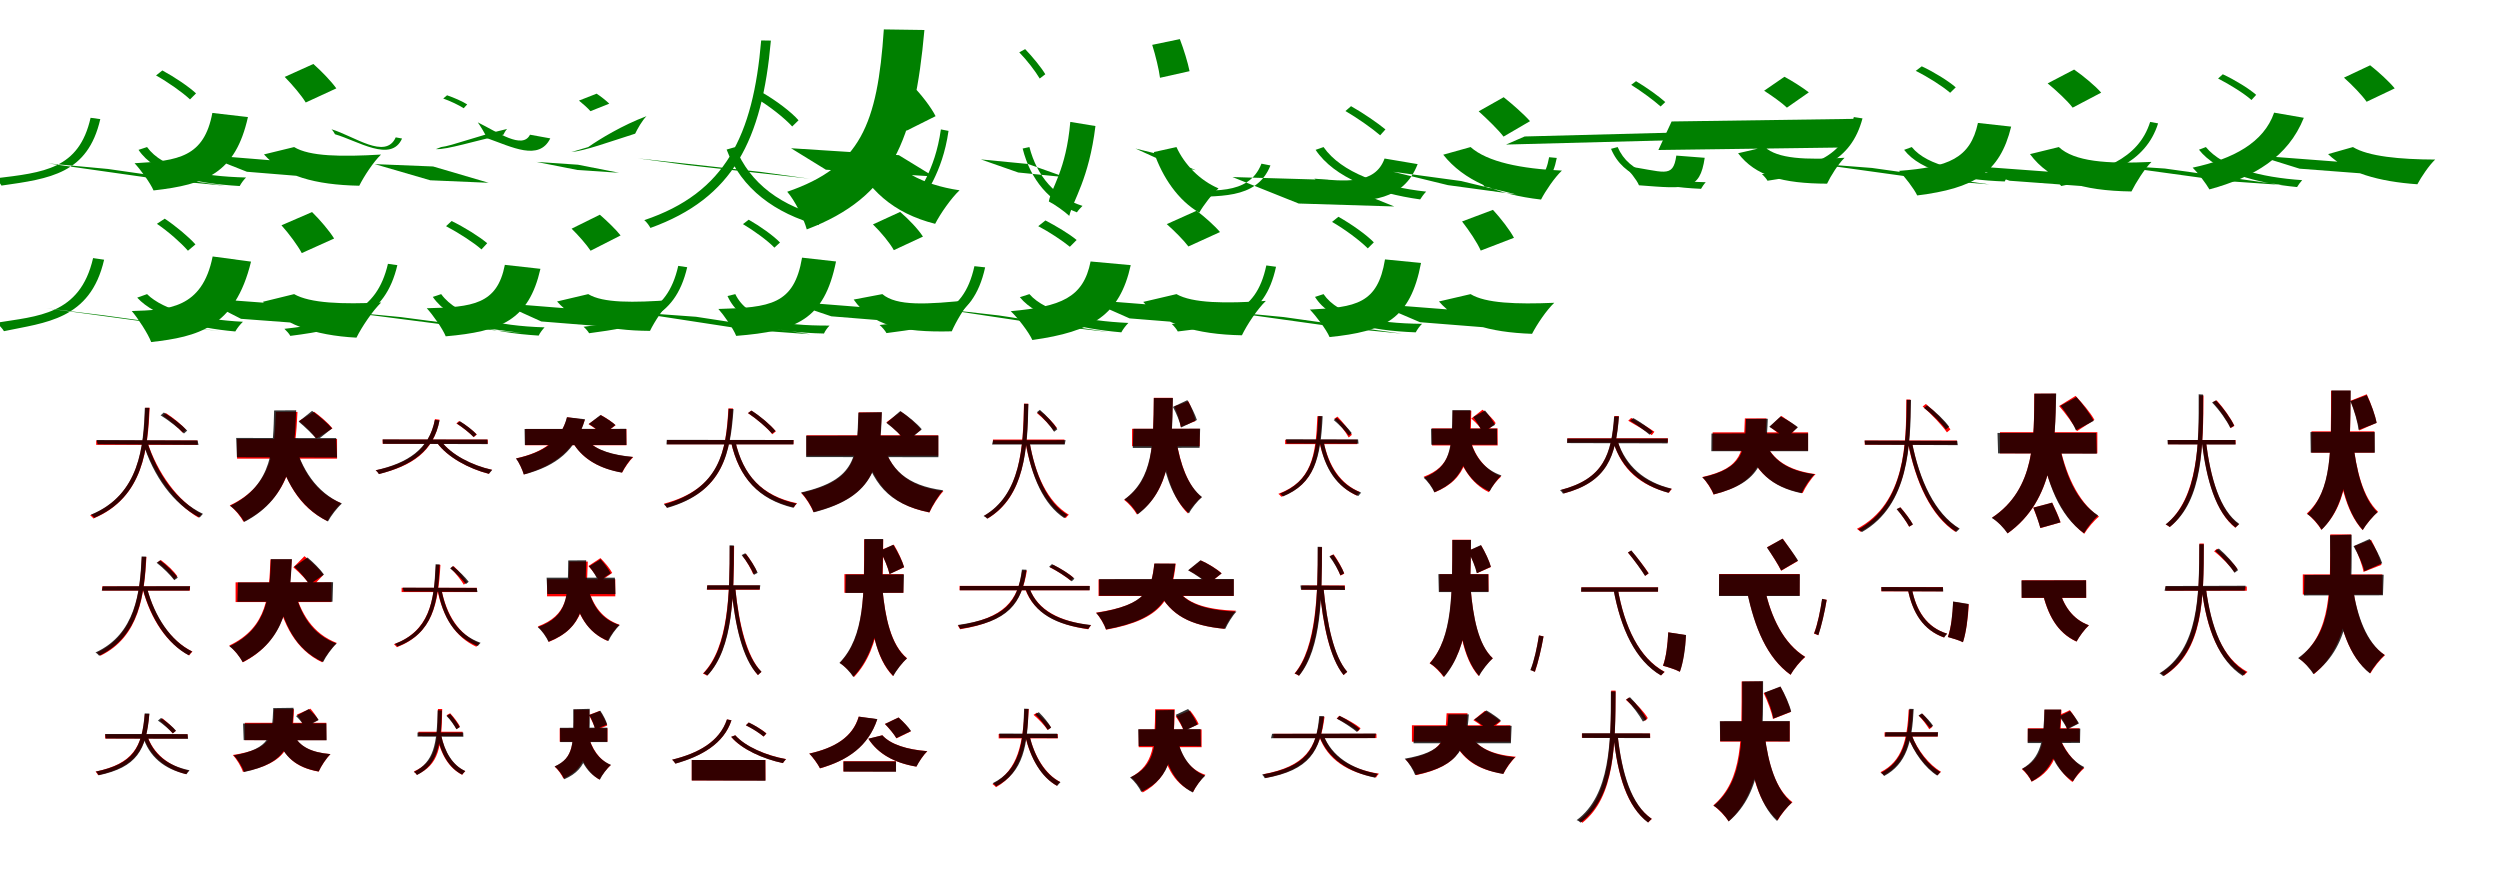 <?xml version="1.0" encoding="UTF-8"?>
<svg width="1700" height="600" xmlns="http://www.w3.org/2000/svg">
<rect width="100%" height="100%" fill="white"/>
<g fill="green" transform="translate(100 100) scale(0.1 -0.1)"><path d="M0.0 -0.0 -58.0 -19.0C53.0 -185.0 319.0 -247.0 630.0 -265.0C640.0 -246.0 657.0 -223.0 673.0 -207.0C360.0 -199.0 106.0 -147.0 0.0 0.0ZM-674.0 -111.0 -266.0 -149.0 529.0 -263.0 121.0 -224.0ZM-384.0 199.0C-463.0 -151.0 -702.0 -173.0 -1032.0 -213.0C-1018.0 -224.0 -997.0 -249.0 -990.0 -262.0C-659.0 -215.0 -403.0 -181.0 -318.0 190.0ZM61.0 487.0C143.0 441.0 241.0 372.0 292.0 324.0L333.0 365.0C284.0 411.0 184.0 478.0 104.0 521.0Z"/></g>
<g fill="green" transform="translate(200 100) scale(0.1 -0.1)"><path d="M0.0 0.0 -205.0 -50.0C-74.0 -197.0 142.0 -257.0 443.0 -263.0C475.0 -199.0 539.0 -101.0 591.0 -51.0C320.0 -67.0 105.0 -64.0 0.0 0.0ZM-612.0 -53.0 -321.0 -168.0 380.0 -225.0 89.0 -110.0ZM-556.0 232.0C-612.0 -67.0 -786.0 -94.0 -1085.0 -110.0C-1046.0 -151.0 -977.0 -245.0 -956.0 -295.0C-600.0 -255.0 -399.0 -177.0 -314.0 204.0ZM-64.0 477.0C-12.0 424.0 51.0 350.0 79.0 303.0L287.0 399.0C253.0 447.0 185.0 517.0 131.0 565.0Z"/></g>
<g fill="green" transform="translate(300 100) scale(0.1 -0.1)"><path d="M0.0 0.0 -36.0 -14.0C40.0 -19.0 230.0 43.0 423.0 84.0C429.0 97.0 438.0 112.0 448.0 123.0C252.0 78.0 73.0 8.0 0.0 0.0ZM-452.0 -116.0 -55.0 -132.0 323.0 -243.0 -74.0 -226.0ZM-309.0 66.0C-378.0 -89.0 -591.0 75.0 -746.0 121.0C-738.0 114.0 -726.0 96.0 -722.0 87.0C-568.0 43.0 -340.0 -109.0 -266.0 58.0ZM14.0 330.0C62.0 313.0 121.0 285.0 153.0 264.0L177.0 290.0C146.0 310.0 85.0 337.0 40.0 352.0Z"/></g>
<g fill="green" transform="translate(400 100) scale(0.1 -0.1)"><path d="M0.0 0.0 -115.0 -34.0C-20.0 -25.0 139.0 34.0 319.0 91.0C336.0 126.0 367.0 181.0 396.0 210.0C233.0 149.0 77.0 54.0 0.0 0.0ZM-353.0 -101.0 -70.0 -120.0 210.0 -175.0 -73.0 -156.0ZM-396.0 84.0C-447.0 -18.0 -614.0 100.0 -751.0 168.0C-735.0 145.0 -697.0 86.0 -690.0 61.0C-517.0 0.0 -335.0 -97.0 -258.0 59.0ZM-63.0 316.0C-36.0 294.0 -2.0 264.0 15.0 244.0L143.0 295.0C123.0 315.0 85.0 345.0 57.0 363.0Z"/></g>
<g fill="green" transform="translate(500 100) scale(0.1 -0.1)"><path d="M0.0 0.0 -59.0 -17.0C40.0 -284.0 274.0 -452.0 564.0 -531.0C576.0 -513.0 595.0 -490.0 611.0 -475.0C320.0 -409.0 97.0 -249.0 0.0 0.0ZM-662.0 -77.0 -330.0 -122.0 504.0 -215.0 172.0 -169.0ZM176.0 725.0C121.0 79.0 -65.0 -311.0 -619.0 -497.0C-604.0 -508.0 -585.0 -535.0 -577.0 -550.0C-14.0 -347.0 182.0 47.0 242.0 724.0ZM140.0 333.0C232.0 279.0 335.0 197.0 387.0 140.0L430.0 182.0C382.0 238.0 275.0 318.0 186.0 369.0Z"/></g>
<g fill="green" transform="translate(600 100) scale(0.1 -0.1)"><path d="M0.0 0.0 -214.0 -45.0C-105.0 -287.0 73.0 -450.0 359.0 -522.0C395.0 -452.0 469.0 -346.0 525.0 -294.0C268.0 -256.0 88.0 -153.0 0.0 0.0ZM-621.0 -8.0 -384.0 -154.0 349.0 -200.0 112.0 -55.0ZM10.0 800.0C-33.0 155.0 -149.0 -133.0 -647.0 -304.0C-596.0 -361.0 -534.0 -486.0 -514.0 -560.0C65.0 -340.0 219.0 46.0 286.0 796.0ZM20.0 328.0C78.0 261.0 141.0 171.0 164.0 111.0L362.0 210.0C332.0 270.0 265.0 357.0 204.0 419.0Z"/></g>
<g fill="green" transform="translate(700 100) scale(0.1 -0.1)"><path d="M0.0 -0.0 -46.0 -10.0C8.0 -226.0 138.0 -374.0 323.0 -444.0C332.0 -430.0 348.0 -413.0 361.0 -400.0C175.0 -342.0 52.0 -200.0 0.0 0.0ZM-330.0 -84.0 -10.0 -115.0 244.0 -205.0 -76.0 -173.0ZM-602.0 120.0C-643.0 -170.0 -759.0 -297.0 -806.0 -404.0C-792.0 -408.0 -769.0 -423.0 -761.0 -430.0C-716.0 -317.0 -593.0 -188.0 -550.0 110.0ZM-69.0 644.0C-16.0 590.0 41.0 515.0 70.0 466.0L108.0 495.0C82.0 540.0 21.0 614.0 -29.0 666.0Z"/></g>
<g fill="green" transform="translate(800 100) scale(0.1 -0.1)"><path d="M0.0 0.0 -154.0 -34.0C-94.0 -208.0 12.0 -363.0 155.0 -446.0C184.0 -395.0 243.0 -318.0 286.0 -281.0C158.0 -227.0 53.0 -117.0 0.0 0.0ZM-279.0 -10.0 -51.0 -114.0 132.0 -158.0 -96.0 -55.0ZM-722.0 171.0C-750.0 -158.0 -852.0 -278.0 -868.0 -370.0C-831.0 -388.0 -759.0 -439.0 -729.0 -468.0C-703.0 -362.0 -595.0 -218.0 -551.0 143.0ZM-165.0 695.0C-142.0 622.0 -119.0 527.0 -112.0 471.0L89.0 516.0C78.0 572.0 50.0 664.0 23.0 734.0Z"/></g>
<g fill="green" transform="translate(900 100) scale(0.1 -0.1)"><path d="M0.0 0.0 -54.0 -19.0C73.0 -209.0 355.0 -314.0 657.0 -356.0C667.0 -340.0 683.0 -318.0 698.0 -303.0C393.0 -270.0 121.0 -173.0 0.0 0.0ZM-619.0 -204.0 31.0 -223.0 481.0 -404.0 -169.0 -384.0ZM-422.0 -113.0C-511.0 -339.0 -766.0 -288.0 -994.0 -298.0C-981.0 -308.0 -960.0 -332.0 -953.0 -343.0C-728.0 -328.0 -456.0 -366.0 -361.0 -125.0ZM149.0 245.0C231.0 197.0 332.0 126.0 385.0 80.0L421.0 120.0C368.0 164.0 267.0 233.0 187.0 278.0Z"/></g>
<g fill="green" transform="translate(1000 100) scale(0.1 -0.1)"><path d="M0.0 0.0 -186.0 -52.0C-47.0 -227.0 180.0 -323.0 479.0 -357.0C510.0 -297.0 572.0 -206.0 621.0 -160.0C343.0 -148.0 113.0 -101.0 0.0 0.0ZM-527.0 -168.0 -64.0 -231.0 310.0 -322.0 -154.0 -259.0ZM-585.0 -78.0C-649.0 -258.0 -856.0 -232.0 -1062.0 -215.0C-1026.0 -248.0 -952.0 -330.0 -929.0 -370.0C-685.0 -370.0 -457.0 -366.0 -360.0 -116.0ZM55.0 243.0C113.0 191.0 189.0 117.0 224.0 71.0L404.0 176.0C364.0 222.0 284.0 292.0 225.0 339.0Z"/></g>
<g fill="green" transform="translate(1100 100) scale(0.1 -0.1)"><path d="M0.0 0.0 -45.0 -12.0C37.0 -210.0 252.0 -270.0 567.0 -284.0C575.0 -270.0 587.0 -252.0 599.0 -239.0C281.0 -232.0 78.0 -180.0 0.0 0.0ZM-632.0 72.0 -759.0 17.0 581.0 52.0 708.0 107.0ZM-466.0 -69.0C-510.0 -314.0 -643.0 -244.0 -933.0 -235.0C-924.0 -243.0 -909.0 -261.0 -905.0 -270.0C-611.0 -281.0 -464.0 -335.0 -414.0 -74.0ZM92.0 423.0C161.0 380.0 248.0 316.0 292.0 276.0L324.0 306.0C280.0 346.0 194.0 407.0 125.0 448.0Z"/></g>
<g fill="green" transform="translate(1200 100) scale(0.1 -0.1)"><path d="M0.0 0.0 -181.0 -42.0C-63.0 -197.0 122.0 -248.0 424.0 -249.0C449.0 -196.0 500.0 -115.0 543.0 -73.0C275.0 -88.0 89.0 -80.0 0.0 0.0ZM-633.0 174.0 -723.0 -20.0 531.0 -3.0 621.0 192.0ZM-601.0 -58.0C-624.0 -221.0 -686.0 -163.0 -953.0 -128.0C-924.0 -158.0 -870.0 -222.0 -855.0 -260.0C-527.0 -285.0 -441.0 -299.0 -408.0 -73.0ZM-4.0 383.0C49.0 349.0 118.0 300.0 151.0 268.0L300.0 372.0C260.0 403.0 187.0 450.0 134.0 478.0Z"/></g>
<g fill="green" transform="translate(1300 100) scale(0.1 -0.1)"><path d="M0.0 -0.0 -52.0 -19.0C62.0 -167.0 326.0 -223.0 632.0 -234.0C640.0 -216.0 655.0 -195.0 670.0 -180.0C362.0 -179.0 108.0 -132.0 0.0 0.0ZM-671.0 -111.0 -271.0 -142.0 528.0 -254.0 128.0 -222.0ZM-394.0 204.0C-466.0 -71.0 -668.0 -138.0 -1019.0 -184.0C-1007.0 -194.0 -987.0 -217.0 -981.0 -229.0C-631.0 -177.0 -413.0 -98.0 -335.0 195.0ZM27.0 518.0C110.0 477.0 209.0 414.0 261.0 369.0L299.0 406.0C249.0 450.0 148.0 512.0 68.0 549.0Z"/></g>
<g fill="green" transform="translate(1400 100) scale(0.1 -0.1)"><path d="M0.0 0.0 -196.0 -48.0C-62.0 -229.0 156.0 -297.0 494.0 -302.0C524.0 -242.0 582.0 -149.0 630.0 -101.0C323.0 -116.0 105.0 -98.0 0.0 0.0ZM-620.0 -127.0 -335.0 -229.0 426.0 -285.0 140.0 -183.0ZM-550.0 164.0C-602.0 -77.0 -749.0 -136.0 -1087.0 -162.0C-1048.0 -201.0 -984.0 -284.0 -963.0 -329.0C-577.0 -281.0 -401.0 -176.0 -324.0 139.0ZM-76.0 433.0C-16.0 384.0 60.0 313.0 94.0 268.0L288.0 370.0C247.0 417.0 166.0 484.0 104.0 527.0Z"/></g>
<g fill="green" transform="translate(1500 100) scale(0.1 -0.1)"><path d="M0.0 0.0 -47.0 -18.0C72.0 -170.0 340.0 -245.0 620.0 -272.0C629.0 -257.0 642.0 -239.0 655.0 -225.0C372.0 -206.0 114.0 -139.0 0.0 0.0ZM-678.0 -120.0 -279.0 -146.0 521.0 -258.0 122.0 -230.0ZM-379.0 171.0C-459.0 -84.0 -710.0 -171.0 -1021.0 -225.0C-1009.0 -234.0 -991.0 -254.0 -984.0 -265.0C-677.0 -202.0 -410.0 -111.0 -325.0 161.0ZM83.0 466.0C163.0 425.0 261.0 364.0 310.0 320.0L342.0 355.0C293.0 398.0 195.0 458.0 115.0 495.0Z"/></g>
<g fill="green" transform="translate(1600 100) scale(0.1 -0.1)"><path d="M0.0 0.0 -169.0 -48.0C-38.0 -175.0 177.0 -235.0 438.0 -253.0C465.0 -203.0 517.0 -125.0 559.0 -85.0C319.0 -84.0 105.0 -64.0 0.0 0.0ZM-648.0 -58.0 -363.0 -147.0 372.0 -203.0 87.0 -114.0ZM-536.0 234.0C-606.0 31.0 -813.0 -81.0 -1090.0 -140.0C-1055.0 -174.0 -998.0 -249.0 -976.0 -288.0C-672.0 -205.0 -440.0 -67.0 -334.0 199.0ZM-61.0 472.0C-6.0 423.0 62.0 353.0 93.0 308.0L284.0 399.0C246.0 446.0 173.0 512.0 117.0 556.0Z"/></g>
<g fill="green" transform="translate(100 200) scale(0.1 -0.1)"><path d="M0.0 0.0 -67.0 -24.0C53.0 -156.0 326.0 -230.0 600.0 -254.0C613.0 -231.0 633.0 -206.0 652.0 -188.0C376.0 -174.0 114.0 -114.0 0.0 0.0ZM-687.0 -96.0 -296.0 -144.0 499.0 -253.0 108.0 -204.0ZM-367.0 245.0C-456.0 -144.0 -746.0 -149.0 -1026.0 -195.0C-1008.0 -207.0 -982.0 -236.0 -973.0 -252.0C-695.0 -193.0 -386.0 -177.0 -292.0 234.0ZM67.0 478.0C144.0 426.0 232.0 348.0 278.0 295.0L329.0 338.0C285.0 388.0 194.0 464.0 120.0 513.0Z"/></g>
<g fill="green" transform="translate(200 200) scale(0.1 -0.1)"><path d="M0.0 0.0 -212.0 -52.0C-84.0 -202.0 134.0 -281.0 424.0 -296.0C460.0 -223.0 534.0 -113.0 592.0 -57.0C327.0 -70.0 108.0 -62.0 0.0 0.0ZM-640.0 -26.0 -361.0 -168.0 363.0 -222.0 85.0 -80.0ZM-554.0 256.0C-625.0 -100.0 -856.0 -107.0 -1104.0 -115.0C-1064.0 -161.0 -992.0 -271.0 -972.0 -326.0C-656.0 -290.0 -402.0 -228.0 -293.0 221.0ZM-86.0 468.0C-34.0 410.0 25.0 330.0 52.0 279.0L272.0 378.0C241.0 429.0 176.0 505.0 122.0 558.0Z"/></g>
<g fill="green" transform="translate(300 200) scale(0.1 -0.1)"><path d="M0.0 -0.0 -57.0 -19.0C63.0 -192.0 339.0 -262.0 663.0 -282.0C672.0 -263.0 689.0 -241.0 703.0 -226.0C379.0 -216.0 113.0 -154.0 0.0 0.0ZM-663.0 -119.0 -276.0 -156.0 553.0 -265.0 166.0 -226.0ZM-362.0 206.0C-440.0 -128.0 -669.0 -191.0 -1066.0 -236.0C-1053.0 -248.0 -1032.0 -271.0 -1026.0 -284.0C-628.0 -234.0 -381.0 -157.0 -298.0 197.0ZM33.0 462.0C118.0 417.0 221.0 351.0 274.0 304.0L313.0 346.0C260.0 391.0 156.0 456.0 71.0 497.0Z"/></g>
<g fill="green" transform="translate(400 200) scale(0.1 -0.1)"><path d="M0.0 0.0 -212.0 -50.0C-86.0 -194.0 123.0 -248.0 420.0 -250.0C451.0 -186.0 514.0 -90.0 567.0 -40.0C304.0 -59.0 100.0 -61.0 0.0 0.0ZM-595.0 -61.0 -319.0 -186.0 356.0 -240.0 80.0 -115.0ZM-567.0 199.0C-619.0 -69.0 -784.0 -89.0 -1098.0 -96.0C-1058.0 -139.0 -990.0 -235.0 -969.0 -287.0C-595.0 -254.0 -405.0 -179.0 -325.0 172.0ZM-113.0 445.0C-67.0 400.0 -10.0 335.0 16.0 295.0L220.0 399.0C189.0 439.0 126.0 499.0 79.0 540.0Z"/></g>
<g fill="green" transform="translate(500 200) scale(0.1 -0.1)"><path d="M0.0 0.0 -53.0 -13.0C36.0 -209.0 271.0 -260.0 603.0 -268.0C611.0 -250.0 626.0 -229.0 641.0 -214.0C308.0 -215.0 84.0 -172.0 0.0 0.0ZM-694.0 -123.0 -267.0 -154.0 509.0 -273.0 82.0 -242.0ZM-388.0 192.0C-466.0 -153.0 -695.0 -182.0 -1032.0 -222.0C-1019.0 -232.0 -1000.0 -255.0 -994.0 -266.0C-658.0 -221.0 -412.0 -182.0 -327.0 183.0ZM52.0 476.0C129.0 430.0 220.0 364.0 266.0 316.0L304.0 351.0C259.0 398.0 167.0 463.0 91.0 506.0Z"/></g>
<g fill="green" transform="translate(600 200) scale(0.1 -0.1)"><path d="M0.0 0.0 -195.0 -37.0C-72.0 -213.0 129.0 -262.0 472.0 -253.0C500.0 -189.0 558.0 -89.0 606.0 -39.0C298.0 -72.0 97.0 -82.0 0.0 0.0ZM-652.0 -48.0 -347.0 -151.0 399.0 -211.0 95.0 -107.0ZM-546.0 248.0C-600.0 -71.0 -761.0 -91.0 -1115.0 -101.0C-1078.0 -142.0 -1013.0 -235.0 -994.0 -284.0C-585.0 -251.0 -396.0 -178.0 -315.0 222.0ZM-64.0 474.0C-10.0 422.0 51.0 348.0 78.0 299.0L276.0 391.0C244.0 442.0 177.0 511.0 121.0 559.0Z"/></g>
<g fill="green" transform="translate(700 200) scale(0.1 -0.1)"><path d="M0.0 0.0 -65.0 -21.0C53.0 -166.0 329.0 -234.0 625.0 -260.0C636.0 -239.0 656.0 -213.0 673.0 -196.0C377.0 -182.0 112.0 -128.0 0.0 0.0ZM-611.0 -99.0 -208.0 -145.0 538.0 -258.0 135.0 -211.0ZM-374.0 190.0C-453.0 -170.0 -689.0 -172.0 -1019.0 -210.0C-1003.0 -222.0 -980.0 -250.0 -972.0 -265.0C-640.0 -220.0 -386.0 -203.0 -301.0 182.0ZM60.0 462.0C135.0 423.0 225.0 363.0 275.0 322.0L321.0 368.0C274.0 408.0 180.0 464.0 109.0 501.0Z"/></g>
<g fill="green" transform="translate(800 200) scale(0.1 -0.1)"><path d="M0.0 0.0 -226.0 -53.0C-91.0 -206.0 133.0 -274.0 445.0 -280.0C479.0 -209.0 550.0 -102.0 608.0 -46.0C331.0 -65.0 108.0 -62.0 0.0 0.0ZM-606.0 -38.0 -319.0 -165.0 392.0 -222.0 105.0 -94.0ZM-584.0 222.0C-633.0 -26.0 -787.0 -85.0 -1127.0 -116.0C-1080.0 -160.0 -1005.0 -257.0 -980.0 -312.0C-573.0 -255.0 -386.0 -143.0 -311.0 197.0ZM-66.0 476.0C-14.0 430.0 51.0 365.0 81.0 324.0L296.0 422.0C261.0 464.0 191.0 526.0 137.0 567.0Z"/></g>
<g fill="green" transform="translate(900 200) scale(0.1 -0.1)"><path d="M0.0 -0.0 -58.0 -19.0C48.0 -188.0 307.0 -248.0 627.0 -260.0C637.0 -241.0 654.0 -217.0 670.0 -202.0C349.0 -199.0 102.0 -148.0 0.0 0.0ZM-676.0 -117.0 -271.0 -156.0 533.0 -269.0 127.0 -229.0ZM-389.0 195.0C-462.0 -149.0 -679.0 -168.0 -1032.0 -203.0C-1018.0 -215.0 -998.0 -240.0 -991.0 -254.0C-635.0 -213.0 -402.0 -178.0 -323.0 186.0ZM58.0 491.0C145.0 441.0 248.0 364.0 301.0 311.0L342.0 352.0C292.0 404.0 187.0 478.0 101.0 526.0Z"/></g>
<g fill="green" transform="translate(1000 200) scale(0.1 -0.1)"><path d="M0.0 0.0 -215.0 -50.0C-87.0 -197.0 124.0 -260.0 418.0 -270.0C451.0 -206.0 516.0 -109.0 569.0 -59.0C310.0 -70.0 101.0 -62.0 0.0 0.0ZM-634.0 -67.0 -344.0 -191.0 376.0 -248.0 87.0 -123.0ZM-582.0 236.0C-631.0 -66.0 -780.0 -90.0 -1093.0 -105.0C-1052.0 -147.0 -981.0 -240.0 -959.0 -292.0C-587.0 -254.0 -410.0 -173.0 -337.0 212.0ZM-58.0 494.0C-10.0 433.0 46.0 349.0 69.0 296.0L295.0 383.0C266.0 437.0 204.0 517.0 152.0 573.0Z"/></g>
<g fill="red" transform="translate(100 300) scale(0.1 -0.1)"><path d="M0.0 0.0 -27.0 -9.0C46.0 -228.0 187.0 -425.0 350.0 -520.0C356.0 -513.0 365.0 -502.0 373.0 -496.0C209.0 -410.0 70.0 -215.0 0.0 0.0ZM-346.0 5.0V-25.0H343.0V5.0ZM-12.0 227.0C-23.0 -31.0 -47.0 -367.0 -387.0 -504.0C-380.0 -510.0 -369.0 -519.0 -365.0 -526.0C-22.0 -382.0 5.0 -44.0 18.0 227.0ZM106.0 174.0C156.0 141.0 214.0 91.0 242.0 58.0L265.0 77.0C237.0 111.0 178.0 159.0 128.0 191.0Z"/></g>
<g fill="black" opacity=".8" transform="translate(100 300) scale(0.1 -0.1)"><path d="M0.0 0.0 -28.0 -8.0C42.0 -238.0 180.0 -429.0 358.0 -519.0C364.0 -512.0 374.0 -501.0 380.0 -494.0C203.0 -412.0 67.0 -224.0 0.0 0.0ZM-343.0 8.0 -336.0 -21.0 350.0 -25.0 343.0 5.0ZM-15.0 227.0C-25.0 -31.0 -46.0 -362.0 -382.0 -500.0C-375.0 -503.0 -363.0 -514.0 -359.0 -521.0C-21.0 -378.0 4.0 -43.0 15.0 227.0ZM92.0 176.0C150.0 140.0 218.0 86.0 251.0 52.0L273.0 72.0C239.0 108.0 171.0 161.0 114.0 195.0Z"/></g>
<g fill="red" transform="translate(200 300) scale(0.1 -0.1)"><path d="M0.0 0.0 -125.0 -26.0C-65.0 -268.0 32.0 -449.0 226.0 -543.0C246.0 -506.0 289.0 -450.0 320.0 -422.0C145.0 -350.0 46.0 -192.0 0.0 0.0ZM-388.0 15.0V-119.0H292.0V15.0ZM-124.0 199.0C-134.0 -35.0 -136.0 -296.0 -438.0 -437.0C-402.0 -464.0 -363.0 -512.0 -344.0 -548.0C-16.0 -381.0 10.0 -77.0 23.0 199.0ZM33.0 137.0C76.0 102.0 128.0 51.0 151.0 18.0L261.0 87.0C234.0 121.0 179.0 169.0 136.0 200.0Z"/></g>
<g fill="black" opacity=".8" transform="translate(200 300) scale(0.1 -0.1)"><path d="M0.0 0.0 -130.0 -28.0C-65.0 -268.0 36.0 -449.0 230.0 -546.0C250.0 -508.0 293.0 -452.0 325.0 -424.0C152.0 -350.0 49.0 -190.0 0.0 0.0ZM-394.0 22.0 -389.0 -109.0 292.0 -111.0 286.0 21.0ZM-136.0 209.0C-143.0 -33.0 -138.0 -295.0 -435.0 -440.0C-397.0 -466.0 -359.0 -513.0 -339.0 -549.0C-13.0 -380.0 4.0 -75.0 14.0 210.0ZM31.0 133.0C76.0 95.0 133.0 42.0 157.0 7.0L258.0 87.0C229.0 120.0 168.0 173.0 122.0 206.0Z"/></g>
<g fill="red" transform="translate(300 300) scale(0.1 -0.1)"><path d="M0.0 0.0 -28.0 -11.0C42.0 -108.0 187.0 -187.0 324.0 -222.0C329.0 -212.0 338.0 -202.0 346.0 -195.0C208.0 -165.0 67.0 -92.0 0.0 0.0ZM-398.0 11.0V-18.0H317.0V11.0ZM-42.0 150.0C-80.0 -59.0 -224.0 -152.0 -445.0 -198.0C-437.0 -204.0 -427.0 -216.0 -423.0 -223.0C-203.0 -169.0 -50.0 -74.0 -11.0 146.0ZM103.0 121.0C146.0 94.0 197.0 54.0 222.0 27.0L242.0 46.0C216.0 73.0 166.0 112.0 122.0 137.0Z"/></g>
<g fill="black" opacity=".8" transform="translate(300 300) scale(0.1 -0.1)"><path d="M0.0 0.0 -28.0 -11.0C42.0 -108.0 189.0 -188.0 325.0 -222.0C332.0 -213.0 340.0 -203.0 347.0 -195.0C209.0 -165.0 67.0 -91.0 0.0 0.0ZM-398.0 12.0 -396.0 -18.0 316.0 -20.0 314.0 11.0ZM-43.0 145.0C-81.0 -52.0 -225.0 -149.0 -446.0 -198.0C-439.0 -202.0 -428.0 -215.0 -423.0 -224.0C-204.0 -167.0 -51.0 -66.0 -11.0 141.0ZM107.0 120.0C148.0 93.0 196.0 54.0 219.0 29.0L241.0 46.0C216.0 73.0 168.0 111.0 128.0 135.0Z"/></g>
<g fill="red" transform="translate(400 300) scale(0.1 -0.1)"><path d="M0.0 0.0 -95.0 -24.0C-29.0 -126.0 82.0 -188.0 231.0 -213.0C247.0 -181.0 280.0 -133.0 306.0 -108.0C167.0 -97.0 55.0 -62.0 0.0 0.0ZM-429.0 83.0V-28.0H260.0V83.0ZM-143.0 163.0C-185.0 7.0 -308.0 -77.0 -490.0 -117.0C-471.0 -143.0 -446.0 -197.0 -438.0 -226.0C-224.0 -165.0 -86.0 -56.0 -23.0 146.0ZM2.0 116.0C36.0 95.0 77.0 64.0 97.0 42.0L186.0 108.0C164.0 130.0 120.0 159.0 87.0 177.0Z"/></g>
<g fill="black" opacity=".8" transform="translate(400 300) scale(0.1 -0.1)"><path d="M0.0 0.0 -96.0 -24.0C-30.0 -124.0 81.0 -188.0 229.0 -214.0C245.0 -181.0 277.0 -132.0 304.0 -107.0C167.0 -95.0 55.0 -61.0 0.0 0.0ZM-433.0 83.0 -431.0 -26.0H260.0L258.0 84.0ZM-145.0 163.0C-185.0 2.0 -302.0 -77.0 -492.0 -118.0C-470.0 -143.0 -446.0 -198.0 -438.0 -227.0C-214.0 -168.0 -83.0 -61.0 -22.0 149.0ZM4.0 117.0C39.0 96.0 79.0 66.0 99.0 44.0L185.0 110.0C163.0 130.0 117.0 160.0 83.0 178.0Z"/></g>
<g fill="red" transform="translate(500 300) scale(0.1 -0.1)"><path d="M0.0 0.0 -29.0 -6.0C26.0 -250.0 158.0 -394.0 399.0 -450.0C403.0 -441.0 412.0 -429.0 420.0 -422.0C181.0 -373.0 51.0 -232.0 0.0 0.0ZM-464.0 8.0V-21.0H396.0V8.0ZM-47.0 223.0C-63.0 -66.0 -100.0 -323.0 -485.0 -425.0C-479.0 -432.0 -469.0 -443.0 -466.0 -451.0C-77.0 -344.0 -35.0 -80.0 -16.0 223.0ZM86.0 191.0C148.0 150.0 219.0 90.0 252.0 47.0L276.0 67.0C241.0 109.0 171.0 169.0 108.0 208.0Z"/></g>
<g fill="black" opacity=".8" transform="translate(500 300) scale(0.1 -0.1)"><path d="M0.0 0.0 -29.0 -5.0C26.0 -250.0 158.0 -396.0 395.0 -453.0C400.0 -444.0 409.0 -432.0 417.0 -425.0C180.0 -374.0 52.0 -230.0 0.0 0.0ZM-466.0 9.0 -468.0 -22.0H395.0L396.0 8.0ZM-45.0 220.0C-62.0 -61.0 -103.0 -323.0 -485.0 -430.0C-478.0 -435.0 -467.0 -448.0 -464.0 -454.0C-80.0 -345.0 -33.0 -75.0 -12.0 218.0ZM87.0 191.0C147.0 150.0 216.0 91.0 249.0 52.0L273.0 69.0C239.0 111.0 171.0 170.0 110.0 208.0Z"/></g>
<g fill="red" transform="translate(600 300) scale(0.1 -0.1)"><path d="M0.0 0.0 -133.0 -19.0C-64.0 -282.0 43.0 -428.0 320.0 -485.0C340.0 -441.0 382.0 -374.0 415.0 -340.0C163.0 -306.0 52.0 -194.0 0.0 0.0ZM-516.0 40.0V-99.0H380.0V40.0ZM-161.0 196.0C-170.0 -100.0 -168.0 -268.0 -552.0 -352.0C-521.0 -384.0 -483.0 -443.0 -469.0 -482.0C-40.0 -375.0 -17.0 -150.0 -5.0 196.0ZM27.0 128.0C76.0 91.0 133.0 35.0 157.0 -3.0L263.0 77.0C235.0 116.0 175.0 167.0 126.0 201.0Z"/></g>
<g fill="black" opacity=".8" transform="translate(600 300) scale(0.1 -0.1)"><path d="M0.0 0.0 -141.0 -19.0C-71.0 -283.0 37.0 -427.0 319.0 -484.0C339.0 -438.0 381.0 -369.0 414.0 -334.0C163.0 -301.0 51.0 -191.0 0.0 0.0ZM-518.0 37.0V-108.0L381.0 -109.0V38.0ZM-163.0 194.0C-173.0 -98.0 -172.0 -262.0 -553.0 -349.0C-519.0 -381.0 -481.0 -443.0 -467.0 -484.0C-39.0 -375.0 -15.0 -152.0 -3.0 197.0ZM28.0 124.0C79.0 86.0 138.0 31.0 163.0 -7.0L268.0 81.0C239.0 117.0 174.0 171.0 122.0 205.0Z"/></g>
<g fill="red" transform="translate(700 300) scale(0.1 -0.1)"><path d="M0.0 0.0 -27.0 -6.0C14.0 -243.0 101.0 -428.0 247.0 -523.0C252.0 -515.0 262.0 -506.0 268.0 -500.0C124.0 -414.0 39.0 -230.0 0.0 0.0ZM-248.0 11.0V-19.0H238.0V11.0ZM-37.0 255.0C-43.0 -41.0 -57.0 -363.0 -308.0 -508.0C-301.0 -512.0 -289.0 -520.0 -284.0 -526.0C-30.0 -374.0 -15.0 -53.0 -8.0 255.0ZM52.0 190.0C95.0 156.0 143.0 105.0 166.0 71.0L187.0 90.0C165.0 123.0 117.0 172.0 72.0 206.0Z"/></g>
<g fill="black" opacity=".8" transform="translate(700 300) scale(0.1 -0.1)"><path d="M0.0 0.0 -26.0 -4.0C14.0 -241.0 96.0 -431.0 237.0 -523.0C243.0 -517.0 253.0 -507.0 258.0 -501.0C119.0 -417.0 39.0 -227.0 0.0 0.0ZM-247.0 6.0 -254.0 -23.0H240.0L246.0 7.0ZM-36.0 254.0C-41.0 -42.0 -59.0 -364.0 -312.0 -509.0C-304.0 -512.0 -292.0 -521.0 -287.0 -527.0C-32.0 -375.0 -12.0 -52.0 -7.0 253.0ZM51.0 197.0C97.0 157.0 146.0 100.0 168.0 64.0L190.0 81.0C167.0 118.0 117.0 174.0 71.0 213.0Z"/></g>
<g fill="red" transform="translate(800 300) scale(0.1 -0.1)"><path d="M0.0 0.0 -105.0 -19.0C-76.0 -214.0 -26.0 -390.0 77.0 -491.0C97.0 -455.0 140.0 -405.0 170.0 -380.0C77.0 -304.0 26.0 -154.0 0.0 0.0ZM-302.0 84.0V-34.0H158.0V84.0ZM-154.0 295.0C-158.0 -24.0 -154.0 -260.0 -356.0 -399.0C-325.0 -422.0 -287.0 -466.0 -269.0 -498.0C-42.0 -336.0 -31.0 -58.0 -26.0 295.0ZM-14.0 237.0C5.0 193.0 24.0 134.0 29.0 97.0L129.0 137.0C123.0 173.0 102.0 229.0 81.0 271.0Z"/></g>
<g fill="black" opacity=".8" transform="translate(800 300) scale(0.1 -0.1)"><path d="M0.0 0.0 -113.0 -18.0C-82.0 -218.0 -30.0 -392.0 85.0 -491.0C103.0 -455.0 144.0 -405.0 174.0 -380.0C77.0 -305.0 25.0 -157.0 0.0 0.0ZM-293.0 84.0 -297.0 -46.0 157.0 -45.0 161.0 85.0ZM-154.0 293.0C-157.0 -17.0 -158.0 -253.0 -354.0 -396.0C-320.0 -418.0 -283.0 -464.0 -264.0 -498.0C-43.0 -332.0 -30.0 -52.0 -24.0 293.0ZM-24.0 233.0C-0.0 188.0 24.0 130.0 31.0 93.0L139.0 144.0C128.0 178.0 100.0 237.0 74.0 279.0Z"/></g>
<g fill="red" transform="translate(900 300) scale(0.1 -0.1)"><path d="M0.0 0.0 -28.0 -6.0C9.0 -181.0 92.0 -309.0 226.0 -370.0C231.0 -362.0 240.0 -352.0 248.0 -346.0C114.0 -291.0 34.0 -168.0 0.0 0.0ZM-261.0 10.0V-20.0H229.0V10.0ZM-42.0 170.0C-52.0 -108.0 -84.0 -275.0 -307.0 -358.0C-301.0 -363.0 -291.0 -372.0 -287.0 -378.0C-59.0 -292.0 -24.0 -120.0 -12.0 170.0ZM73.0 153.0C111.0 115.0 152.0 61.0 171.0 25.0L193.0 43.0C174.0 76.0 132.0 129.0 95.0 167.0Z"/></g>
<g fill="black" opacity=".8" transform="translate(900 300) scale(0.1 -0.1)"><path d="M0.0 0.0 -26.0 -3.0C8.0 -190.0 92.0 -314.0 236.0 -373.0C242.0 -366.0 251.0 -356.0 256.0 -350.0C113.0 -297.0 33.0 -176.0 0.0 0.0ZM-255.0 13.0 -252.0 -16.0 238.0 -17.0 235.0 12.0ZM-36.0 171.0C-47.0 -103.0 -85.0 -271.0 -296.0 -357.0C-290.0 -360.0 -280.0 -370.0 -276.0 -376.0C-61.0 -287.0 -19.0 -113.0 -6.0 170.0ZM69.0 144.0C108.0 112.0 151.0 66.0 172.0 38.0L192.0 55.0C171.0 84.0 127.0 128.0 90.0 159.0Z"/></g>
<g fill="red" transform="translate(1000 300) scale(0.1 -0.1)"><path d="M0.0 0.0 -109.0 -23.0C-67.0 -170.0 2.0 -287.0 124.0 -347.0C142.0 -313.0 180.0 -264.0 208.0 -240.0C102.0 -198.0 33.0 -107.0 0.0 0.0ZM-262.0 87.0V-29.0H184.0V87.0ZM-121.0 207.0C-124.0 -46.0 -128.0 -169.0 -319.0 -242.0C-292.0 -266.0 -257.0 -316.0 -244.0 -348.0C-17.0 -255.0 1.0 -87.0 5.0 207.0ZM5.0 154.0C38.0 126.0 75.0 84.0 90.0 56.0L171.0 122.0C154.0 150.0 115.0 188.0 81.0 214.0Z"/></g>
<g fill="black" opacity=".8" transform="translate(1000 300) scale(0.1 -0.1)"><path d="M0.0 0.0 -105.0 -17.0C-65.0 -170.0 -1.0 -284.0 130.0 -341.0C146.0 -307.0 182.0 -257.0 210.0 -233.0C96.0 -195.0 31.0 -108.0 0.0 0.0ZM-269.0 85.0 -267.0 -24.0H181.0L179.0 85.0ZM-124.0 211.0C-127.0 -55.0 -134.0 -174.0 -319.0 -249.0C-293.0 -270.0 -259.0 -317.0 -247.0 -348.0C-26.0 -256.0 -6.0 -95.0 0.0 211.0ZM18.0 164.0C42.0 131.0 69.0 89.0 79.0 61.0L166.0 111.0C153.0 136.0 123.0 180.0 98.0 209.0Z"/></g>
<g fill="red" transform="translate(1100 300) scale(0.1 -0.1)"><path d="M0.0 0.0 -28.0 -7.0C27.0 -193.0 156.0 -301.0 349.0 -351.0C353.0 -343.0 362.0 -331.0 369.0 -325.0C177.0 -282.0 52.0 -176.0 0.0 0.0ZM-342.0 20.0V-9.0H342.0V20.0ZM-22.0 171.0C-40.0 -83.0 -91.0 -255.0 -383.0 -331.0C-377.0 -337.0 -368.0 -349.0 -365.0 -355.0C-68.0 -275.0 -12.0 -97.0 8.0 171.0ZM72.0 139.0C126.0 109.0 195.0 67.0 232.0 41.0L250.0 64.0C214.0 90.0 145.0 130.0 92.0 158.0Z"/></g>
<g fill="black" opacity=".8" transform="translate(1100 300) scale(0.1 -0.1)"><path d="M0.0 0.0 -30.0 -7.0C28.0 -186.0 160.0 -300.0 345.0 -351.0C351.0 -343.0 360.0 -331.0 367.0 -323.0C182.0 -279.0 55.0 -169.0 0.0 0.0ZM-343.0 18.0 -344.0 -13.0 340.0 -15.0 341.0 18.0ZM-24.0 168.0C-43.0 -91.0 -94.0 -257.0 -392.0 -333.0C-386.0 -337.0 -375.0 -350.0 -372.0 -357.0C-70.0 -279.0 -12.0 -105.0 9.0 168.0ZM84.0 139.0C131.0 111.0 187.0 70.0 217.0 44.0L239.0 65.0C209.0 92.0 152.0 132.0 107.0 157.0Z"/></g>
<g fill="red" transform="translate(1200 300) scale(0.1 -0.1)"><path d="M0.0 0.0 -129.0 -24.0C-61.0 -207.0 44.0 -310.0 258.0 -353.0C276.0 -313.0 315.0 -254.0 346.0 -224.0C157.0 -199.0 51.0 -125.0 0.0 0.0ZM-354.0 60.0V-64.0H295.0V60.0ZM-135.0 155.0C-142.0 -69.0 -149.0 -183.0 -425.0 -244.0C-397.0 -272.0 -361.0 -327.0 -348.0 -363.0C-27.0 -281.0 2.0 -118.0 12.0 155.0ZM35.0 98.0C69.0 72.0 118.0 35.0 141.0 12.0L222.0 94.0C197.0 115.0 147.0 149.0 113.0 172.0Z"/></g>
<g fill="black" opacity=".8" transform="translate(1200 300) scale(0.1 -0.1)"><path d="M0.0 0.0 -125.0 -24.0C-60.0 -205.0 43.0 -311.0 251.0 -354.0C269.0 -314.0 307.0 -256.0 339.0 -225.0C154.0 -202.0 49.0 -125.0 0.0 0.0ZM-362.0 52.0 -363.0 -68.0H295.0V53.0ZM-127.0 151.0C-134.0 -67.0 -141.0 -183.0 -424.0 -246.0C-394.0 -273.0 -359.0 -327.0 -347.0 -362.0C-18.0 -281.0 11.0 -118.0 21.0 152.0ZM31.0 98.0C70.0 74.0 120.0 41.0 142.0 18.0L226.0 95.0C200.0 115.0 147.0 149.0 108.0 168.0Z"/></g>
<g fill="red" transform="translate(1300 300) scale(0.1 -0.1)"><path d="M0.0 0.0 -27.0 -6.0C26.0 -278.0 129.0 -506.0 297.0 -617.0C302.0 -609.0 312.0 -599.0 320.0 -594.0C154.0 -493.0 50.0 -267.0 0.0 0.0ZM-320.0 5.0V-24.0H307.0V5.0ZM-37.0 283.0C-38.0 -6.0 -40.0 -422.0 -373.0 -596.0C-366.0 -601.0 -355.0 -610.0 -349.0 -616.0C-13.0 -434.0 -11.0 -18.0 -9.0 283.0ZM74.0 236.0C135.0 183.0 206.0 108.0 239.0 60.0L263.0 80.0C229.0 128.0 159.0 201.0 96.0 253.0Z"/></g>
<g fill="black" opacity=".8" transform="translate(1300 300) scale(0.1 -0.1)"><path d="M0.0 0.0 -26.0 -4.0C27.0 -280.0 134.0 -508.0 303.0 -617.0C310.0 -611.0 320.0 -601.0 326.0 -595.0C158.0 -494.0 52.0 -267.0 0.0 0.0ZM-321.0 4.0 -317.0 -24.0 313.0 -27.0 309.0 2.0ZM-34.0 281.0C-37.0 -8.0 -42.0 -424.0 -364.0 -600.0C-356.0 -603.0 -345.0 -612.0 -339.0 -618.0C-16.0 -435.0 -10.0 -20.0 -5.0 280.0ZM83.0 226.0C140.0 183.0 203.0 120.0 232.0 80.0L254.0 98.0C224.0 141.0 160.0 202.0 104.0 243.0Z"/></g>
<g fill="red" transform="translate(1400 300) scale(0.1 -0.1)"><path d="M0.0 0.0 -130.0 -26.0C-77.0 -286.0 9.0 -503.0 173.0 -630.0C195.0 -593.0 240.0 -539.0 273.0 -513.0C127.0 -412.0 41.0 -213.0 0.0 0.0ZM-400.0 61.0V-83.0H262.0V61.0ZM-167.0 323.0C-170.0 31.0 -154.0 -323.0 -454.0 -520.0C-414.0 -547.0 -371.0 -591.0 -348.0 -627.0C-29.0 -400.0 -24.0 -3.0 -20.0 323.0ZM2.0 239.0C47.0 187.0 101.0 115.0 123.0 68.0L242.0 145.0C217.0 192.0 159.0 260.0 114.0 308.0Z"/></g>
<g fill="black" opacity=".8" transform="translate(1400 300) scale(0.1 -0.1)"><path d="M0.0 0.0 -128.0 -22.0C-77.0 -287.0 0.0 -503.0 171.0 -626.0C192.0 -588.0 236.0 -533.0 267.0 -505.0C117.0 -410.0 37.0 -215.0 0.0 0.0ZM-417.0 56.0 -413.0 -83.0 258.0 -85.0 254.0 56.0ZM-166.0 323.0C-170.0 24.0 -155.0 -323.0 -456.0 -522.0C-414.0 -547.0 -373.0 -591.0 -349.0 -627.0C-31.0 -401.0 -25.0 -11.0 -18.0 324.0ZM12.0 241.0C53.0 189.0 99.0 119.0 116.0 74.0L237.0 138.0C215.0 182.0 163.0 252.0 120.0 300.0Z"/></g>
<g fill="red" transform="translate(1500 300) scale(0.1 -0.1)"><path d="M0.0 0.0 -26.0 -5.0C4.0 -265.0 70.0 -485.0 200.0 -589.0C206.0 -582.0 216.0 -571.0 224.0 -566.0C95.0 -472.0 30.0 -251.0 0.0 0.0ZM-258.0 8.0V-21.0H202.0V8.0ZM-45.0 311.0C-46.0 0.0 -51.0 -389.0 -273.0 -567.0C-264.0 -571.0 -252.0 -579.0 -246.0 -584.0C-21.0 -396.0 -18.0 -13.0 -16.0 311.0ZM48.0 266.0C96.0 212.0 147.0 137.0 169.0 89.0L194.0 104.0C173.0 151.0 121.0 225.0 73.0 278.0Z"/></g>
<g fill="black" opacity=".8" transform="translate(1500 300) scale(0.1 -0.1)"><path d="M0.0 0.0 -28.0 -4.0C4.0 -267.0 68.0 -485.0 202.0 -587.0C209.0 -580.0 220.0 -570.0 227.0 -563.0C94.0 -469.0 32.0 -252.0 0.0 0.0ZM-261.0 8.0 -259.0 -22.0 202.0 -23.0 200.0 8.0ZM-49.0 319.0C-48.0 -19.0 -48.0 -393.0 -274.0 -566.0C-265.0 -569.0 -251.0 -578.0 -246.0 -584.0C-17.0 -402.0 -18.0 -28.0 -19.0 317.0ZM42.0 263.0C93.0 211.0 144.0 137.0 166.0 90.0L192.0 106.0C170.0 153.0 118.0 227.0 68.0 277.0Z"/></g>
<g fill="red" transform="translate(1600 300) scale(0.1 -0.1)"><path d="M0.0 0.0 -120.0 -17.0C-94.0 -261.0 -52.0 -477.0 66.0 -605.0C89.0 -565.0 138.0 -507.0 171.0 -480.0C67.0 -382.0 22.0 -194.0 0.0 0.0ZM-282.0 67.0V-78.0H146.0V67.0ZM-149.0 343.0C-150.0 -80.0 -139.0 -333.0 -314.0 -492.0C-280.0 -516.0 -235.0 -567.0 -215.0 -603.0C-19.0 -417.0 -18.0 -112.0 -17.0 343.0ZM-16.0 275.0C10.0 210.0 36.0 126.0 43.0 73.0L161.0 125.0C151.0 176.0 122.0 257.0 94.0 319.0Z"/></g>
<g fill="black" opacity=".8" transform="translate(1600 300) scale(0.1 -0.1)"><path d="M0.0 0.0 -115.0 -18.0C-90.0 -260.0 -48.0 -477.0 67.0 -604.0C89.0 -565.0 135.0 -510.0 167.0 -484.0C66.0 -387.0 22.0 -196.0 0.0 0.0ZM-289.0 62.0 -287.0 -78.0H149.0L148.0 62.0ZM-146.0 345.0C-149.0 -73.0 -144.0 -332.0 -310.0 -496.0C-275.0 -518.0 -233.0 -567.0 -213.0 -602.0C-24.0 -415.0 -19.0 -105.0 -15.0 345.0ZM-17.0 272.0C9.0 209.0 33.0 128.0 38.0 77.0L161.0 124.0C153.0 172.0 124.0 253.0 94.0 313.0Z"/></g>
<g fill="red" transform="translate(100 400) scale(0.1 -0.1)"><path d="M0.0 0.0 -29.0 -8.0C25.0 -210.0 136.0 -378.0 287.0 -457.0C292.0 -448.0 301.0 -437.0 309.0 -431.0C160.0 -359.0 50.0 -195.0 0.0 0.0ZM-305.0 13.0V-16.0H292.0V13.0ZM-35.0 213.0C-48.0 -31.0 -77.0 -314.0 -341.0 -438.0C-334.0 -443.0 -322.0 -453.0 -317.0 -459.0C-51.0 -329.0 -19.0 -45.0 -4.0 213.0ZM70.0 176.0C113.0 142.0 161.0 95.0 184.0 61.0L206.0 82.0C184.0 114.0 136.0 161.0 93.0 192.0Z"/></g>
<g fill="black" opacity=".8" transform="translate(100 400) scale(0.1 -0.1)"><path d="M0.0 0.0 -28.0 -7.0C27.0 -206.0 136.0 -377.0 283.0 -456.0C290.0 -447.0 300.0 -437.0 306.0 -430.0C160.0 -359.0 52.0 -192.0 0.0 0.0ZM-301.0 13.0 -308.0 -16.0H287.0L293.0 14.0ZM-37.0 216.0C-47.0 -24.0 -77.0 -312.0 -351.0 -437.0C-343.0 -441.0 -331.0 -452.0 -326.0 -459.0C-51.0 -327.0 -18.0 -36.0 -6.0 215.0ZM65.0 173.0C111.0 138.0 161.0 87.0 185.0 55.0L209.0 72.0C184.0 107.0 133.0 157.0 89.0 189.0Z"/></g>
<g fill="red" transform="translate(200 400) scale(0.1 -0.1)"><path d="M0.0 0.0 -127.0 -24.0C-74.0 -249.0 10.0 -417.0 191.0 -504.0C212.0 -463.0 257.0 -402.0 290.0 -372.0C128.0 -310.0 42.0 -171.0 0.0 0.0ZM-398.0 40.0V-94.0H254.0V40.0ZM-161.0 196.0C-171.0 -36.0 -175.0 -264.0 -442.0 -390.0C-407.0 -418.0 -367.0 -467.0 -349.0 -504.0C-54.0 -351.0 -29.0 -80.0 -16.0 196.0ZM-5.0 142.0C41.0 103.0 96.0 45.0 119.0 6.0L199.0 91.0C174.0 130.0 117.0 182.0 70.0 218.0Z"/></g>
<g fill="black" opacity=".8" transform="translate(200 400) scale(0.1 -0.1)"><path d="M0.0 0.0 -121.0 -20.0C-70.0 -250.0 12.0 -418.0 197.0 -502.0C216.0 -463.0 257.0 -405.0 289.0 -376.0C123.0 -316.0 39.0 -176.0 0.0 0.0ZM-382.0 39.0 -386.0 -92.0H261.0L265.0 41.0ZM-158.0 198.0C-167.0 -39.0 -172.0 -267.0 -440.0 -395.0C-404.0 -420.0 -368.0 -468.0 -350.0 -502.0C-52.0 -353.0 -28.0 -82.0 -15.0 198.0ZM1.0 147.0C39.0 110.0 85.0 59.0 103.0 25.0L203.0 93.0C181.0 125.0 131.0 176.0 91.0 209.0Z"/></g>
<g fill="red" transform="translate(300 400) scale(0.1 -0.1)"><path d="M0.0 0.0 -27.0 -5.0C10.0 -196.0 96.0 -332.0 239.0 -398.0C244.0 -390.0 253.0 -380.0 261.0 -374.0C119.0 -315.0 35.0 -182.0 0.0 0.0ZM-269.0 3.0V-26.0H243.0V3.0ZM-35.0 159.0C-48.0 -99.0 -84.0 -292.0 -321.0 -381.0C-315.0 -386.0 -305.0 -396.0 -301.0 -401.0C-60.0 -307.0 -20.0 -110.0 -5.0 159.0ZM64.0 137.0C98.0 102.0 136.0 55.0 154.0 24.0L175.0 42.0C158.0 72.0 120.0 118.0 84.0 151.0Z"/></g>
<g fill="black" opacity=".8" transform="translate(300 400) scale(0.1 -0.1)"><path d="M0.0 0.0 -24.0 -3.0C11.0 -202.0 94.0 -333.0 249.0 -393.0C254.0 -386.0 263.0 -377.0 268.0 -371.0C114.0 -317.0 34.0 -187.0 0.0 0.0ZM-261.0 4.0 -255.0 -22.0 247.0 -25.0 241.0 2.0ZM-38.0 163.0C-48.0 -94.0 -77.0 -288.0 -316.0 -379.0C-309.0 -382.0 -300.0 -391.0 -297.0 -396.0C-55.0 -304.0 -22.0 -104.0 -10.0 162.0ZM61.0 135.0C101.0 103.0 146.0 57.0 168.0 28.0L187.0 44.0C165.0 74.0 119.0 119.0 79.0 150.0Z"/></g>
<g fill="red" transform="translate(400 400) scale(0.1 -0.1)"><path d="M0.0 0.0 -110.0 -19.0C-71.0 -180.0 -5.0 -299.0 131.0 -358.0C148.0 -324.0 185.0 -273.0 213.0 -248.0C96.0 -209.0 31.0 -116.0 0.0 0.0ZM-280.0 61.0V-55.0H184.0V61.0ZM-129.0 181.0C-134.0 -55.0 -141.0 -184.0 -343.0 -260.0C-316.0 -284.0 -281.0 -332.0 -268.0 -365.0C-32.0 -269.0 -10.0 -96.0 -3.0 181.0ZM1.0 151.0C31.0 119.0 63.0 75.0 76.0 44.0L163.0 104.0C148.0 134.0 113.0 175.0 83.0 205.0Z"/></g>
<g fill="black" opacity=".8" transform="translate(400 400) scale(0.1 -0.1)"><path d="M0.0 0.0 -106.0 -16.0C-68.0 -183.0 -7.0 -301.0 137.0 -359.0C152.0 -325.0 187.0 -275.0 214.0 -251.0C90.0 -212.0 29.0 -121.0 0.0 0.0ZM-283.0 72.0 -278.0 -39.0 185.0 -40.0 181.0 72.0ZM-136.0 189.0C-139.0 -63.0 -137.0 -189.0 -343.0 -265.0C-316.0 -287.0 -283.0 -333.0 -271.0 -364.0C-30.0 -271.0 -18.0 -102.0 -14.0 190.0ZM6.0 149.0C31.0 118.0 58.0 76.0 68.0 48.0L153.0 101.0C141.0 126.0 110.0 168.0 84.0 197.0Z"/></g>
<g fill="red" transform="translate(500 400) scale(0.1 -0.1)"><path d="M0.0 0.0 -27.0 -3.0C-1.0 -254.0 52.0 -476.0 154.0 -591.0C160.0 -584.0 170.0 -574.0 178.0 -569.0C78.0 -464.0 25.0 -244.0 0.0 0.0ZM-192.0 19.0V-10.0H166.0V19.0ZM-37.0 287.0C-38.0 -28.0 -45.0 -402.0 -220.0 -580.0C-211.0 -583.0 -198.0 -591.0 -192.0 -595.0C-15.0 -406.0 -10.0 -40.0 -8.0 287.0ZM48.0 222.0C78.0 183.0 108.0 130.0 122.0 95.0L147.0 110.0C135.0 144.0 102.0 195.0 73.0 234.0Z"/></g>
<g fill="black" opacity=".8" transform="translate(500 400) scale(0.1 -0.1)"><path d="M0.0 0.0 -26.0 -2.0C-1.0 -258.0 48.0 -478.0 154.0 -590.0C161.0 -583.0 172.0 -575.0 178.0 -568.0C73.0 -466.0 24.0 -248.0 0.0 0.0ZM-190.0 20.0 -194.0 -9.0H166.0L170.0 20.0ZM-39.0 292.0C-38.0 -33.0 -41.0 -402.0 -217.0 -580.0C-208.0 -580.0 -194.0 -589.0 -189.0 -593.0C-13.0 -407.0 -10.0 -43.0 -10.0 291.0ZM43.0 226.0C78.0 184.0 112.0 127.0 127.0 91.0L152.0 105.0C137.0 141.0 101.0 198.0 68.0 238.0Z"/></g>
<g fill="red" transform="translate(600 400) scale(0.1 -0.1)"><path d="M0.0 0.0 -100.0 -11.0C-80.0 -258.0 -47.0 -475.0 72.0 -597.0C92.0 -559.0 138.0 -502.0 168.0 -476.0C58.0 -386.0 19.0 -199.0 0.0 0.0ZM-258.0 96.0V-31.0H143.0V96.0ZM-124.0 332.0C-125.0 -39.0 -115.0 -330.0 -289.0 -508.0C-256.0 -529.0 -214.0 -572.0 -193.0 -604.0C0.0 -401.0 4.0 -69.0 6.0 332.0ZM-16.0 257.0C11.0 207.0 39.0 140.0 48.0 97.0L148.0 142.0C137.0 184.0 107.0 248.0 78.0 296.0Z"/></g>
<g fill="black" opacity=".8" transform="translate(600 400) scale(0.1 -0.1)"><path d="M0.0 0.0 -101.0 -12.0C-80.0 -260.0 -46.0 -476.0 75.0 -597.0C94.0 -559.0 137.0 -504.0 167.0 -478.0C58.0 -387.0 19.0 -201.0 0.0 0.0ZM-249.0 93.0 -251.0 -32.0 143.0 -31.0 147.0 94.0ZM-122.0 335.0C-124.0 -36.0 -118.0 -328.0 -292.0 -508.0C-257.0 -528.0 -218.0 -571.0 -198.0 -603.0C-5.0 -399.0 1.0 -67.0 5.0 335.0ZM-16.0 254.0C13.0 203.0 40.0 138.0 49.0 96.0L148.0 144.0C136.0 183.0 104.0 249.0 74.0 296.0Z"/></g>
<g fill="red" transform="translate(700 400) scale(0.1 -0.1)"><path d="M0.0 0.0 -28.0 -8.0C33.0 -170.0 187.0 -248.0 400.0 -279.0C405.0 -271.0 412.0 -259.0 420.0 -252.0C206.0 -226.0 58.0 -152.0 0.0 0.0ZM-475.0 16.0V-14.0H408.0V16.0ZM-49.0 121.0C-79.0 -82.0 -166.0 -204.0 -487.0 -253.0C-482.0 -260.0 -474.0 -273.0 -471.0 -279.0C-147.0 -226.0 -53.0 -100.0 -17.0 121.0ZM138.0 143.0C188.0 118.0 249.0 79.0 280.0 52.0L300.0 71.0C270.0 99.0 209.0 136.0 159.0 160.0Z"/></g>
<g fill="black" opacity=".8" transform="translate(700 400) scale(0.1 -0.1)"><path d="M0.0 0.0 -26.0 -6.0C33.0 -172.0 183.0 -250.0 400.0 -277.0C406.0 -269.0 412.0 -258.0 419.0 -250.0C201.0 -227.0 58.0 -154.0 0.0 0.0ZM-472.0 15.0 -473.0 -14.0H410.0L411.0 15.0ZM-51.0 127.0C-78.0 -91.0 -160.0 -204.0 -487.0 -250.0C-481.0 -255.0 -474.0 -268.0 -471.0 -276.0C-142.0 -227.0 -51.0 -106.0 -20.0 126.0ZM134.0 146.0C188.0 119.0 255.0 75.0 288.0 47.0L306.0 65.0C273.0 97.0 207.0 138.0 153.0 164.0Z"/></g>
<g fill="red" transform="translate(800 400) scale(0.1 -0.1)"><path d="M0.0 0.0 -122.0 -24.0C-38.0 -182.0 90.0 -253.0 325.0 -276.0C342.0 -239.0 377.0 -182.0 405.0 -153.0C195.0 -145.0 63.0 -101.0 0.0 0.0ZM-530.0 60.0V-53.0H389.0V60.0ZM-151.0 167.0C-170.0 -8.0 -198.0 -114.0 -547.0 -166.0C-521.0 -195.0 -490.0 -247.0 -479.0 -282.0C-88.0 -212.0 -30.0 -63.0 -5.0 167.0ZM82.0 122.0C131.0 97.0 190.0 57.0 217.0 28.0L307.0 101.0C276.0 131.0 215.0 167.0 166.0 189.0Z"/></g>
<g fill="black" opacity=".8" transform="translate(800 400) scale(0.1 -0.1)"><path d="M0.0 0.0 -121.0 -24.0C-36.0 -184.0 94.0 -255.0 332.0 -276.0C348.0 -241.0 380.0 -187.0 408.0 -159.0C195.0 -150.0 62.0 -104.0 0.0 0.0ZM-526.0 62.0 -525.0 -51.0 390.0 -52.0V63.0ZM-150.0 168.0C-170.0 -5.0 -201.0 -114.0 -546.0 -168.0C-519.0 -195.0 -490.0 -246.0 -479.0 -280.0C-93.0 -209.0 -35.0 -59.0 -8.0 167.0ZM79.0 122.0C127.0 95.0 186.0 56.0 212.0 27.0L307.0 101.0C275.0 129.0 212.0 169.0 163.0 190.0Z"/></g>
<g fill="red" transform="translate(900 400) scale(0.1 -0.1)"><path d="M0.0 0.0 -27.0 -3.0C-4.0 -251.0 43.0 -474.0 137.0 -591.0C143.0 -584.0 153.0 -574.0 161.0 -569.0C69.0 -463.0 23.0 -242.0 0.0 0.0ZM-150.0 19.0V-10.0H146.0V19.0ZM-38.0 279.0C-39.0 -30.0 -48.0 -401.0 -197.0 -580.0C-188.0 -583.0 -174.0 -591.0 -168.0 -595.0C-18.0 -404.0 -12.0 -43.0 -10.0 279.0ZM43.0 219.0C73.0 178.0 102.0 121.0 115.0 86.0L141.0 99.0C129.0 134.0 98.0 189.0 69.0 230.0Z"/></g>
<g fill="black" opacity=".8" transform="translate(900 400) scale(0.1 -0.1)"><path d="M0.0 0.0 -27.0 -2.0C-2.0 -252.0 43.0 -475.0 136.0 -590.0C143.0 -584.0 154.0 -575.0 161.0 -568.0C69.0 -462.0 24.0 -242.0 0.0 0.0ZM-157.0 19.0 -153.0 -10.0 146.0 -12.0 142.0 17.0ZM-40.0 282.0C-39.0 -42.0 -43.0 -403.0 -196.0 -581.0C-186.0 -581.0 -173.0 -590.0 -166.0 -595.0C-13.0 -408.0 -10.0 -51.0 -11.0 281.0ZM40.0 216.0C72.0 176.0 101.0 121.0 115.0 88.0L140.0 102.0C127.0 136.0 94.0 190.0 66.0 229.0Z"/></g>
<g fill="red" transform="translate(1000 400) scale(0.1 -0.1)"><path d="M0.0 0.0 -100.0 -11.0C-83.0 -255.0 -55.0 -473.0 55.0 -597.0C75.0 -559.0 121.0 -502.0 151.0 -476.0C50.0 -384.0 17.0 -197.0 0.0 0.0ZM-212.0 96.0V-22.0H122.0V96.0ZM-124.0 330.0C-125.0 -39.0 -116.0 -331.0 -279.0 -510.0C-246.0 -530.0 -205.0 -572.0 -184.0 -603.0C-4.0 -399.0 0.0 -68.0 2.0 330.0ZM-17.0 254.0C9.0 206.0 35.0 143.0 44.0 103.0L138.0 144.0C128.0 184.0 99.0 245.0 72.0 291.0Z"/></g>
<g fill="black" opacity=".8" transform="translate(1000 400) scale(0.1 -0.1)"><path d="M0.0 0.0 -100.0 -12.0C-82.0 -255.0 -51.0 -473.0 58.0 -597.0C77.0 -559.0 121.0 -503.0 151.0 -477.0C53.0 -385.0 17.0 -197.0 0.0 0.0ZM-219.0 96.0 -216.0 -26.0H122.0L120.0 95.0ZM-124.0 328.0C-126.0 -34.0 -120.0 -329.0 -277.0 -511.0C-241.0 -530.0 -202.0 -572.0 -180.0 -603.0C-6.0 -397.0 -0.0 -64.0 3.0 328.0ZM-18.0 253.0C8.0 205.0 34.0 142.0 42.0 102.0L138.0 146.0C128.0 184.0 98.0 248.0 70.0 294.0Z"/></g>
<g fill="red" transform="translate(1100 400) scale(0.1 -0.1)"><path d="M0.0 0.0 -28.0 -5.0C21.0 -277.0 122.0 -491.0 296.0 -593.0C302.0 -586.0 312.0 -575.0 320.0 -569.0C146.0 -475.0 46.0 -263.0 0.0 0.0ZM-247.0 6.0V-23.0H275.0V6.0ZM-535.0 -321.0C-548.0 -402.0 -566.0 -492.0 -591.0 -556.0C-583.0 -559.0 -568.0 -565.0 -562.0 -568.0C-541.0 -505.0 -519.0 -411.0 -504.0 -327.0ZM70.0 243.0C112.0 193.0 163.0 124.0 188.0 84.0L211.0 102.0C185.0 141.0 135.0 207.0 92.0 256.0Z"/></g>
<g fill="black" opacity=".8" transform="translate(1100 400) scale(0.1 -0.1)"><path d="M0.0 0.0 -29.0 -4.0C21.0 -276.0 121.0 -492.0 294.0 -593.0C301.0 -587.0 311.0 -576.0 318.0 -569.0C145.0 -475.0 46.0 -261.0 0.0 0.0ZM-247.0 6.0 -249.0 -24.0H274.0L275.0 6.0ZM-535.0 -321.0C-548.0 -403.0 -567.0 -492.0 -594.0 -557.0C-585.0 -558.0 -569.0 -566.0 -564.0 -569.0C-541.0 -506.0 -518.0 -410.0 -504.0 -328.0ZM70.0 243.0C112.0 193.0 162.0 123.0 186.0 84.0L210.0 101.0C184.0 140.0 135.0 208.0 93.0 257.0Z"/></g>
<g fill="red" transform="translate(1200 400) scale(0.1 -0.1)"><path d="M0.0 0.0 -119.0 -24.0C-67.0 -269.0 15.0 -473.0 176.0 -589.0C197.0 -550.0 243.0 -495.0 276.0 -467.0C129.0 -377.0 42.0 -197.0 0.0 0.0ZM-310.0 97.0V-50.0H237.0V97.0ZM-656.0 -300.0C-660.0 -381.0 -670.0 -470.0 -692.0 -527.0C-662.0 -535.0 -604.0 -553.0 -577.0 -568.0C-556.0 -507.0 -540.0 -411.0 -536.0 -319.0ZM16.0 279.0C48.0 229.0 92.0 160.0 112.0 119.0L225.0 185.0C203.0 225.0 156.0 290.0 123.0 337.0Z"/></g>
<g fill="black" opacity=".8" transform="translate(1200 400) scale(0.1 -0.1)"><path d="M0.0 0.0 -120.0 -24.0C-68.0 -269.0 15.0 -472.0 176.0 -588.0C197.0 -550.0 242.0 -494.0 274.0 -467.0C128.0 -377.0 42.0 -197.0 0.0 0.0ZM-310.0 95.0 -311.0 -53.0H238.0L239.0 95.0ZM-656.0 -300.0C-659.0 -380.0 -670.0 -469.0 -691.0 -527.0C-660.0 -535.0 -604.0 -553.0 -577.0 -568.0C-554.0 -507.0 -539.0 -411.0 -535.0 -318.0ZM15.0 277.0C49.0 228.0 93.0 161.0 112.0 121.0L227.0 188.0C204.0 225.0 156.0 291.0 121.0 337.0Z"/></g>
<g fill="red" transform="translate(1300 400) scale(0.1 -0.1)"><path d="M0.0 0.0 -27.0 -5.0C5.0 -169.0 81.0 -285.0 219.0 -335.0C223.0 -326.0 232.0 -316.0 240.0 -309.0C104.0 -267.0 29.0 -154.0 0.0 0.0ZM-207.0 8.0V-21.0H212.0V8.0ZM-609.0 -73.0C-622.0 -154.0 -640.0 -244.0 -665.0 -308.0C-657.0 -311.0 -642.0 -317.0 -636.0 -320.0C-615.0 -257.0 -593.0 -163.0 -578.0 -79.0ZM-101.0 538.0C-70.0 501.0 -35.0 451.0 -18.0 418.0L7.0 434.0C-9.0 465.0 -45.0 514.0 -77.0 550.0Z"/></g>
<g fill="black" opacity=".8" transform="translate(1300 400) scale(0.1 -0.1)"><path d="M0.0 0.0 -27.0 -4.0C5.0 -170.0 80.0 -286.0 221.0 -335.0C225.0 -326.0 235.0 -317.0 241.0 -309.0C102.0 -268.0 29.0 -155.0 0.0 0.0ZM-207.0 8.0 -206.0 -20.0 214.0 -22.0 212.0 7.0ZM-610.0 -72.0C-622.0 -155.0 -639.0 -244.0 -664.0 -308.0C-656.0 -309.0 -640.0 -316.0 -635.0 -319.0C-614.0 -256.0 -592.0 -163.0 -579.0 -79.0ZM-103.0 538.0C-70.0 501.0 -35.0 451.0 -17.0 419.0L8.0 434.0C-10.0 465.0 -47.0 515.0 -78.0 550.0Z"/></g>
<g fill="red" transform="translate(1400 400) scale(0.1 -0.1)"><path d="M0.0 0.0 -113.0 -20.0C-76.0 -181.0 -11.0 -302.0 120.0 -363.0C138.0 -329.0 176.0 -278.0 205.0 -252.0C92.0 -211.0 30.0 -116.0 0.0 0.0ZM-252.0 54.0V-66.0H186.0V54.0ZM-718.0 -92.0C-722.0 -178.0 -732.0 -271.0 -755.0 -331.0C-727.0 -339.0 -676.0 -354.0 -652.0 -367.0C-631.0 -303.0 -617.0 -204.0 -612.0 -109.0ZM-174.0 548.0C-156.0 504.0 -134.0 444.0 -125.0 409.0L12.0 448.0C1.0 484.0 -25.0 540.0 -45.0 582.0Z"/></g>
<g fill="black" opacity=".8" transform="translate(1400 400) scale(0.1 -0.1)"><path d="M0.0 0.0 -113.0 -19.0C-75.0 -181.0 -11.0 -302.0 121.0 -362.0C139.0 -328.0 176.0 -278.0 204.0 -252.0C92.0 -211.0 29.0 -116.0 0.0 0.0ZM-254.0 53.0 -253.0 -65.0H186.0L185.0 54.0ZM-719.0 -90.0C-723.0 -179.0 -732.0 -271.0 -754.0 -332.0C-726.0 -340.0 -676.0 -354.0 -652.0 -367.0C-631.0 -303.0 -618.0 -205.0 -614.0 -107.0ZM-173.0 548.0C-155.0 504.0 -135.0 444.0 -126.0 410.0L11.0 448.0C0.0 481.0 -26.0 540.0 -46.0 582.0Z"/></g>
<g fill="red" transform="translate(1500 400) scale(0.1 -0.1)"><path d="M0.0 0.0 -28.0 -4.0C7.0 -287.0 88.0 -492.0 259.0 -593.0C265.0 -586.0 275.0 -575.0 283.0 -569.0C113.0 -477.0 35.0 -272.0 0.0 0.0ZM-274.0 12.0V-17.0H278.0V12.0ZM-44.0 304.0C-45.0 -63.0 -45.0 -415.0 -307.0 -577.0C-299.0 -581.0 -288.0 -589.0 -283.0 -595.0C-16.0 -426.0 -15.0 -74.0 -14.0 304.0ZM56.0 251.0C109.0 210.0 167.0 150.0 194.0 109.0L214.0 131.0C188.0 171.0 129.0 229.0 76.0 269.0Z"/></g>
<g fill="black" opacity=".8" transform="translate(1500 400) scale(0.1 -0.1)"><path d="M0.0 0.0 -29.0 -3.0C7.0 -280.0 89.0 -492.0 250.0 -596.0C257.0 -589.0 267.0 -578.0 274.0 -571.0C114.0 -477.0 36.0 -266.0 0.0 0.0ZM-274.0 15.0 -281.0 -17.0 264.0 -16.0 270.0 17.0ZM-45.0 299.0C-46.0 -47.0 -46.0 -412.0 -316.0 -579.0C-308.0 -582.0 -296.0 -592.0 -290.0 -598.0C-15.0 -423.0 -15.0 -59.0 -14.0 299.0ZM64.0 254.0C115.0 209.0 169.0 145.0 195.0 105.0L219.0 123.0C194.0 165.0 138.0 227.0 88.0 270.0Z"/></g>
<g fill="red" transform="translate(1600 400) scale(0.1 -0.1)"><path d="M0.0 0.0 -122.0 -18.0C-87.0 -265.0 -29.0 -467.0 119.0 -579.0C140.0 -540.0 186.0 -483.0 218.0 -455.0C87.0 -371.0 28.0 -195.0 0.0 0.0ZM-341.0 94.0V-43.0H200.0V94.0ZM-154.0 366.0C-156.0 -3.0 -142.0 -299.0 -368.0 -477.0C-331.0 -501.0 -287.0 -548.0 -265.0 -584.0C-18.0 -379.0 -15.0 -35.0 -12.0 366.0ZM9.0 287.0C36.0 231.0 64.0 157.0 72.0 111.0L194.0 159.0C183.0 206.0 152.0 276.0 123.0 330.0Z"/></g>
<g fill="black" opacity=".8" transform="translate(1600 400) scale(0.1 -0.1)"><path d="M0.0 0.0 -126.0 -20.0C-88.0 -261.0 -28.0 -464.0 115.0 -579.0C136.0 -540.0 182.0 -482.0 215.0 -454.0C91.0 -367.0 29.0 -190.0 0.0 0.0ZM-330.0 90.0 -333.0 -49.0 204.0 -48.0 209.0 92.0ZM-156.0 360.0C-154.0 -9.0 -130.0 -299.0 -373.0 -475.0C-334.0 -499.0 -291.0 -547.0 -269.0 -584.0C-0.0 -383.0 -7.0 -43.0 -9.0 364.0ZM4.0 286.0C35.0 232.0 68.0 161.0 78.0 116.0L199.0 170.0C185.0 213.0 148.0 284.0 113.0 335.0Z"/></g>
<g fill="red" transform="translate(100 500) scale(0.1 -0.1)"><path d="M0.0 0.0 -26.0 -7.0C17.0 -137.0 120.0 -227.0 265.0 -264.0C269.0 -257.0 278.0 -246.0 285.0 -240.0C142.0 -209.0 41.0 -122.0 0.0 0.0ZM-285.0 7.0V-22.0H276.0V7.0ZM-15.0 145.0C-33.0 -76.0 -92.0 -193.0 -350.0 -247.0C-344.0 -253.0 -336.0 -264.0 -333.0 -271.0C-69.0 -213.0 -4.0 -91.0 15.0 145.0ZM86.0 100.0C118.0 74.0 155.0 36.0 175.0 13.0L195.0 30.0C176.0 54.0 137.0 89.0 105.0 115.0Z"/></g>
<g fill="black" opacity=".8" transform="translate(100 500) scale(0.1 -0.1)"><path d="M0.0 0.0 -29.0 -5.0C13.0 -145.0 115.0 -229.0 268.0 -265.0C274.0 -256.0 283.0 -244.0 289.0 -238.0C138.0 -207.0 40.0 -128.0 0.0 0.0ZM-285.0 9.0 -281.0 -22.0 279.0 -24.0 275.0 8.0ZM-16.0 149.0C-35.0 -91.0 -94.0 -194.0 -349.0 -247.0C-341.0 -251.0 -333.0 -264.0 -329.0 -272.0C-71.0 -217.0 -5.0 -104.0 16.0 148.0ZM74.0 100.0C111.0 75.0 154.0 37.0 175.0 13.0L197.0 31.0C175.0 58.0 131.0 93.0 95.0 118.0Z"/></g>
<g fill="red" transform="translate(200 500) scale(0.1 -0.1)"><path d="M0.0 0.0 -113.0 -15.0C-67.0 -145.0 10.0 -219.0 167.0 -247.0C183.0 -210.0 219.0 -156.0 247.0 -128.0C114.0 -117.0 36.0 -76.0 0.0 0.0ZM-335.0 85.0V-33.0H219.0V85.0ZM-136.0 178.0C-142.0 -15.0 -152.0 -93.0 -417.0 -134.0C-391.0 -161.0 -359.0 -214.0 -348.0 -249.0C-40.0 -189.0 -9.0 -64.0 -1.0 178.0ZM19.0 141.0C38.0 117.0 58.0 82.0 67.0 60.0L164.0 104.0C154.0 126.0 131.0 158.0 111.0 181.0Z"/></g>
<g fill="black" opacity=".8" transform="translate(200 500) scale(0.1 -0.1)"><path d="M0.0 0.0 -117.0 -17.0C-68.0 -144.0 11.0 -218.0 167.0 -246.0C183.0 -209.0 218.0 -156.0 247.0 -128.0C116.0 -117.0 37.0 -75.0 0.0 0.0ZM-347.0 80.0 -343.0 -33.0 221.0 -34.0 219.0 81.0ZM-142.0 185.0C-149.0 -5.0 -160.0 -90.0 -411.0 -137.0C-383.0 -163.0 -352.0 -215.0 -341.0 -250.0C-44.0 -186.0 -13.0 -55.0 -4.0 187.0ZM13.0 131.0C37.0 108.0 63.0 76.0 74.0 53.0L167.0 104.0C155.0 124.0 124.0 157.0 99.0 178.0Z"/></g>
<g fill="red" transform="translate(300 500) scale(0.1 -0.1)"><path d="M0.0 0.0 -27.0 -6.0C-4.0 -127.0 51.0 -222.0 143.0 -269.0C148.0 -260.0 157.0 -250.0 164.0 -244.0C75.0 -204.0 23.0 -114.0 0.0 0.0ZM-155.0 24.0V-5.0H146.0V24.0ZM-22.0 179.0C-24.0 -79.0 -42.0 -182.0 -186.0 -246.0C-179.0 -251.0 -170.0 -262.0 -166.0 -269.0C-17.0 -199.0 4.0 -88.0 7.0 179.0ZM37.0 137.0C63.0 109.0 91.0 68.0 104.0 42.0L128.0 59.0C116.0 83.0 87.0 122.0 61.0 150.0Z"/></g>
<g fill="black" opacity=".8" transform="translate(300 500) scale(0.1 -0.1)"><path d="M0.0 0.0 -26.0 -5.0C-2.0 -125.0 55.0 -223.0 142.0 -267.0C149.0 -260.0 158.0 -249.0 164.0 -243.0C77.0 -204.0 24.0 -112.0 0.0 0.0ZM-161.0 19.0V-9.0L151.0 -10.0L150.0 19.0ZM-24.0 170.0C-29.0 -63.0 -49.0 -180.0 -186.0 -250.0C-178.0 -252.0 -168.0 -263.0 -164.0 -270.0C-24.0 -196.0 -1.0 -72.0 5.0 169.0ZM36.0 132.0C64.0 105.0 90.0 65.0 104.0 41.0L126.0 55.0C114.0 80.0 84.0 119.0 61.0 145.0Z"/></g>
<g fill="red" transform="translate(400 500) scale(0.1 -0.1)"><path d="M0.0 0.0 -88.0 -17.0C-62.0 -140.0 -15.0 -247.0 76.0 -301.0C92.0 -270.0 127.0 -225.0 153.0 -203.0C72.0 -167.0 23.0 -88.0 0.0 0.0ZM-194.0 48.0V-44.0H131.0V48.0ZM-97.0 174.0C-98.0 -57.0 -99.0 -155.0 -228.0 -213.0C-207.0 -231.0 -179.0 -270.0 -169.0 -294.0C-6.0 -223.0 6.0 -90.0 7.0 174.0ZM4.0 138.0C23.0 106.0 43.0 62.0 50.0 34.0L129.0 66.0C121.0 93.0 99.0 135.0 78.0 166.0Z"/></g>
<g fill="black" opacity=".8" transform="translate(400 500) scale(0.1 -0.1)"><path d="M0.0 0.0 -93.0 -15.0C-67.0 -144.0 -21.0 -250.0 79.0 -302.0C94.0 -270.0 128.0 -224.0 155.0 -201.0C69.0 -167.0 22.0 -90.0 0.0 0.0ZM-192.0 51.0 -191.0 -46.0H130.0V52.0ZM-102.0 177.0C-101.0 -60.0 -95.0 -151.0 -229.0 -212.0C-204.0 -230.0 -174.0 -272.0 -163.0 -299.0C6.0 -226.0 12.0 -95.0 10.0 180.0ZM8.0 138.0C25.0 106.0 41.0 67.0 47.0 41.0L129.0 73.0C123.0 96.0 102.0 138.0 82.0 167.0Z"/></g>
<g fill="red" transform="translate(500 500) scale(0.1 -0.1)"><path d="M0.0 0.0 -28.0 -11.0C43.0 -95.0 190.0 -160.0 324.0 -189.0C329.0 -180.0 338.0 -169.0 346.0 -162.0C211.0 -138.0 67.0 -77.0 0.0 0.0ZM-296.0 -168.0H205.0V-307.0H-296.0ZM-56.0 108.0C-107.0 -43.0 -252.0 -123.0 -429.0 -166.0C-422.0 -172.0 -411.0 -185.0 -407.0 -192.0C-232.0 -142.0 -79.0 -59.0 -26.0 102.0ZM72.0 68.0C115.0 47.0 166.0 15.0 193.0 -9.0L212.0 13.0C185.0 36.0 133.0 67.0 91.0 87.0Z"/></g>
<g fill="black" opacity=".8" transform="translate(500 500) scale(0.1 -0.1)"><path d="M0.0 0.0 -28.0 -10.0C43.0 -95.0 189.0 -161.0 323.0 -189.0C329.0 -181.0 338.0 -169.0 344.0 -162.0C210.0 -139.0 68.0 -76.0 0.0 0.0ZM-296.0 -168.0H204.0L205.0 -309.0L-296.0 -307.0ZM-57.0 108.0C-107.0 -44.0 -251.0 -122.0 -430.0 -166.0C-423.0 -171.0 -412.0 -185.0 -407.0 -193.0C-231.0 -143.0 -78.0 -58.0 -26.0 102.0ZM72.0 68.0C115.0 47.0 166.0 14.0 192.0 -8.0L211.0 12.0C184.0 35.0 133.0 68.0 92.0 87.0Z"/></g>
<g fill="red" transform="translate(600 500) scale(0.1 -0.1)"><path d="M0.0 0.0 -95.0 -24.0C-29.0 -126.0 82.0 -188.0 231.0 -213.0C247.0 -181.0 280.0 -133.0 306.0 -108.0C167.0 -97.0 55.0 -62.0 0.0 0.0ZM-265.0 -176.0H92.0V-246.0H-265.0ZM-161.0 127.0C-201.0 -12.0 -324.0 -87.0 -497.0 -124.0C-474.0 -147.0 -437.0 -198.0 -424.0 -225.0C-234.0 -170.0 -96.0 -73.0 -35.0 109.0ZM17.0 77.0C46.0 48.0 81.0 6.0 96.0 -21.0L194.0 27.0C177.0 55.0 140.0 94.0 110.0 121.0Z"/></g>
<g fill="black" opacity=".8" transform="translate(600 500) scale(0.1 -0.1)"><path d="M0.0 0.0 -95.0 -23.0C-29.0 -126.0 82.0 -188.0 232.0 -213.0C248.0 -181.0 279.0 -133.0 305.0 -108.0C167.0 -98.0 55.0 -62.0 0.0 0.0ZM-264.0 -178.0H93.0V-248.0L-264.0 -247.0ZM-160.0 127.0C-200.0 -12.0 -324.0 -86.0 -497.0 -125.0C-472.0 -147.0 -437.0 -198.0 -424.0 -224.0C-233.0 -170.0 -95.0 -74.0 -34.0 110.0ZM18.0 77.0C46.0 48.0 81.0 7.0 95.0 -19.0L195.0 29.0C179.0 54.0 140.0 95.0 110.0 121.0Z"/></g>
<g fill="red" transform="translate(700 500) scale(0.1 -0.1)"><path d="M0.0 0.0 -28.0 -7.0C7.0 -156.0 81.0 -282.0 186.0 -343.0C191.0 -334.0 201.0 -323.0 210.0 -318.0C106.0 -264.0 33.0 -141.0 0.0 0.0ZM-209.0 9.0V-21.0H193.0V9.0ZM-33.0 179.0C-44.0 -48.0 -74.0 -239.0 -251.0 -332.0C-243.0 -337.0 -232.0 -347.0 -227.0 -353.0C-49.0 -253.0 -17.0 -60.0 -4.0 179.0ZM28.0 139.0C64.0 109.0 104.0 66.0 124.0 36.0L147.0 54.0C128.0 82.0 86.0 124.0 51.0 154.0Z"/></g>
<g fill="black" opacity=".8" transform="translate(700 500) scale(0.1 -0.1)"><path d="M0.0 0.0 -27.0 -6.0C8.0 -157.0 80.0 -286.0 189.0 -344.0C195.0 -336.0 205.0 -325.0 211.0 -319.0C104.0 -267.0 33.0 -142.0 0.0 0.0ZM-205.0 12.0 -202.0 -17.0 193.0 -19.0 189.0 11.0ZM-36.0 181.0C-42.0 -51.0 -63.0 -234.0 -250.0 -326.0C-242.0 -329.0 -231.0 -340.0 -227.0 -347.0C-37.0 -251.0 -13.0 -61.0 -6.0 180.0ZM39.0 143.0C73.0 112.0 107.0 65.0 125.0 37.0L148.0 52.0C132.0 82.0 95.0 127.0 64.0 157.0Z"/></g>
<g fill="red" transform="translate(800 500) scale(0.1 -0.1)"><path d="M0.0 0.0 -113.0 -14.0C-82.0 -194.0 -28.0 -323.0 113.0 -386.0C130.0 -349.0 168.0 -296.0 197.0 -269.0C78.0 -229.0 25.0 -128.0 0.0 0.0ZM-257.0 40.0V-81.0H171.0V40.0ZM-145.0 177.0C-148.0 -59.0 -150.0 -199.0 -310.0 -285.0C-281.0 -308.0 -244.0 -356.0 -230.0 -389.0C-34.0 -283.0 -17.0 -99.0 -12.0 177.0ZM-5.0 128.0C16.0 98.0 40.0 57.0 49.0 31.0L151.0 76.0C141.0 102.0 115.0 141.0 92.0 169.0Z"/></g>
<g fill="black" opacity=".8" transform="translate(800 500) scale(0.1 -0.1)"><path d="M0.0 0.0 -106.0 -16.0C-74.0 -188.0 -20.0 -322.0 111.0 -389.0C128.0 -352.0 166.0 -301.0 195.0 -275.0C82.0 -230.0 26.0 -125.0 0.0 0.0ZM-260.0 41.0 -257.0 -73.0 166.0 -74.0 164.0 42.0ZM-140.0 170.0C-142.0 -68.0 -138.0 -205.0 -316.0 -287.0C-287.0 -309.0 -253.0 -354.0 -240.0 -385.0C-26.0 -286.0 -17.0 -107.0 -15.0 172.0ZM-5.0 139.0C18.0 104.0 42.0 58.0 51.0 28.0L143.0 73.0C133.0 100.0 104.0 147.0 79.0 179.0Z"/></g>
<g fill="red" transform="translate(900 500) scale(0.1 -0.1)"><path d="M0.0 0.0 -29.0 -8.0C27.0 -165.0 164.0 -252.0 357.0 -287.0C361.0 -279.0 370.0 -267.0 377.0 -261.0C185.0 -231.0 53.0 -148.0 0.0 0.0ZM-341.0 10.0V-19.0H360.0V10.0ZM-25.0 126.0C-49.0 -86.0 -121.0 -211.0 -411.0 -265.0C-406.0 -272.0 -397.0 -284.0 -394.0 -290.0C-100.0 -233.0 -22.0 -102.0 7.0 126.0ZM89.0 114.0C140.0 90.0 202.0 53.0 233.0 26.0L252.0 48.0C220.0 75.0 158.0 110.0 107.0 133.0Z"/></g>
<g fill="black" opacity=".8" transform="translate(900 500) scale(0.1 -0.1)"><path d="M0.0 0.0 -28.0 -7.0C32.0 -159.0 168.0 -250.0 350.0 -288.0C355.0 -280.0 364.0 -268.0 369.0 -262.0C188.0 -229.0 57.0 -142.0 0.0 0.0ZM-350.0 10.0 -357.0 -20.0 349.0 -19.0 356.0 12.0ZM-29.0 131.0C-49.0 -92.0 -113.0 -215.0 -418.0 -267.0C-412.0 -272.0 -403.0 -284.0 -400.0 -292.0C-92.0 -238.0 -21.0 -105.0 3.0 130.0ZM91.0 113.0C139.0 87.0 197.0 48.0 227.0 23.0L246.0 43.0C216.0 70.0 157.0 108.0 110.0 132.0Z"/></g>
<g fill="red" transform="translate(1000 500) scale(0.1 -0.1)"><path d="M0.0 0.0 -124.0 -22.0C-59.0 -159.0 38.0 -233.0 223.0 -262.0C240.0 -227.0 278.0 -173.0 308.0 -146.0C147.0 -132.0 48.0 -85.0 0.0 0.0ZM-399.0 68.0V-44.0H271.0V68.0ZM-163.0 150.0C-171.0 -27.0 -180.0 -116.0 -443.0 -163.0C-417.0 -188.0 -383.0 -238.0 -371.0 -271.0C-64.0 -206.0 -33.0 -74.0 -21.0 150.0ZM19.0 103.0C54.0 81.0 100.0 48.0 120.0 25.0L205.0 94.0C181.0 117.0 134.0 147.0 98.0 167.0Z"/></g>
<g fill="black" opacity=".8" transform="translate(1000 500) scale(0.1 -0.1)"><path d="M0.0 0.0 -121.0 -25.0C-56.0 -158.0 46.0 -233.0 222.0 -263.0C238.0 -228.0 272.0 -177.0 302.0 -150.0C150.0 -135.0 48.0 -85.0 0.0 0.0ZM-384.0 62.0 -388.0 -54.0H274.0L279.0 64.0ZM-151.0 142.0C-161.0 -23.0 -179.0 -113.0 -448.0 -159.0C-420.0 -185.0 -389.0 -236.0 -377.0 -270.0C-65.0 -207.0 -27.0 -74.0 -12.0 142.0ZM26.0 107.0C58.0 86.0 98.0 55.0 116.0 34.0L206.0 101.0C185.0 119.0 141.0 151.0 108.0 169.0Z"/></g>
<g fill="red" transform="translate(1100 500) scale(0.1 -0.1)"><path d="M0.0 0.0 -28.0 -3.0C0.0 -278.0 64.0 -487.0 209.0 -593.0C214.0 -585.0 225.0 -575.0 233.0 -569.0C90.0 -473.0 28.0 -264.0 0.0 0.0ZM-243.0 12.0V-17.0H221.0V12.0ZM-44.0 304.0C-45.0 -56.0 -47.0 -410.0 -265.0 -578.0C-257.0 -582.0 -245.0 -589.0 -240.0 -595.0C-18.0 -419.0 -16.0 -67.0 -14.0 304.0ZM56.0 241.0C106.0 198.0 160.0 138.0 185.0 97.0L205.0 117.0C182.0 157.0 127.0 216.0 77.0 257.0Z"/></g>
<g fill="black" opacity=".8" transform="translate(1100 500) scale(0.1 -0.1)"><path d="M0.0 0.0 -29.0 -2.0C0.0 -272.0 66.0 -487.0 206.0 -593.0C214.0 -586.0 224.0 -575.0 231.0 -568.0C93.0 -472.0 29.0 -259.0 0.0 0.0ZM-242.0 14.0 -241.0 -18.0 221.0 -19.0 219.0 13.0ZM-46.0 298.0C-46.0 -50.0 -50.0 -407.0 -279.0 -577.0C-270.0 -579.0 -257.0 -589.0 -252.0 -594.0C-18.0 -417.0 -15.0 -61.0 -14.0 298.0ZM58.0 244.0C104.0 198.0 150.0 133.0 172.0 93.0L197.0 110.0C177.0 151.0 128.0 215.0 84.0 259.0Z"/></g>
<g fill="red" transform="translate(1200 500) scale(0.1 -0.1)"><path d="M0.0 0.0 -121.0 -17.0C-92.0 -260.0 -44.0 -463.0 89.0 -578.0C110.0 -539.0 156.0 -482.0 189.0 -455.0C73.0 -368.0 24.0 -191.0 0.0 0.0ZM-303.0 94.0V-43.0H170.0V94.0ZM-157.0 366.0C-158.0 -17.0 -145.0 -302.0 -350.0 -477.0C-314.0 -501.0 -268.0 -549.0 -246.0 -585.0C-20.0 -383.0 -17.0 -49.0 -15.0 366.0ZM-7.0 287.0C20.0 231.0 48.0 157.0 56.0 111.0L178.0 159.0C167.0 206.0 136.0 276.0 107.0 330.0Z"/></g>
<g fill="black" opacity=".8" transform="translate(1200 500) scale(0.1 -0.1)"><path d="M0.0 0.0 -120.0 -17.0C-90.0 -256.0 -42.0 -464.0 84.0 -583.0C105.0 -543.0 152.0 -486.0 184.0 -458.0C75.0 -369.0 24.0 -189.0 0.0 0.0ZM-305.0 96.0 -303.0 -40.0 170.0 -41.0V97.0ZM-153.0 366.0C-153.0 -17.0 -136.0 -303.0 -347.0 -479.0C-309.0 -502.0 -266.0 -550.0 -245.0 -586.0C-9.0 -385.0 -11.0 -52.0 -11.0 368.0ZM-2.0 290.0C26.0 234.0 52.0 161.0 59.0 114.0L180.0 161.0C170.0 205.0 138.0 278.0 107.0 332.0Z"/></g>
<g fill="red" transform="translate(1300 500) scale(0.1 -0.1)"><path d="M0.0 0.0 -26.0 -10.0C15.0 -114.0 96.0 -220.0 176.0 -272.0C182.0 -264.0 191.0 -254.0 199.0 -248.0C119.0 -202.0 39.0 -102.0 0.0 0.0ZM-185.0 20.0V-9.0H177.0V20.0ZM-21.0 175.0C-31.0 -30.0 -63.0 -176.0 -213.0 -251.0C-206.0 -255.0 -195.0 -265.0 -191.0 -272.0C-37.0 -190.0 -3.0 -41.0 8.0 175.0ZM48.0 133.0C75.0 106.0 104.0 66.0 119.0 41.0L141.0 58.0C128.0 82.0 98.0 120.0 72.0 147.0Z"/></g>
<g fill="black" opacity=".8" transform="translate(1300 500) scale(0.1 -0.1)"><path d="M0.0 0.0 -26.0 -7.0C13.0 -117.0 92.0 -223.0 173.0 -274.0C180.0 -266.0 189.0 -257.0 195.0 -250.0C113.0 -205.0 38.0 -104.0 0.0 0.0ZM-179.0 21.0 -182.0 -8.0H176.0L179.0 21.0ZM-16.0 180.0C-25.0 -36.0 -61.0 -179.0 -210.0 -256.0C-203.0 -259.0 -192.0 -270.0 -188.0 -277.0C-36.0 -195.0 3.0 -46.0 13.0 179.0ZM46.0 135.0C75.0 110.0 106.0 72.0 123.0 50.0L145.0 65.0C129.0 89.0 96.0 125.0 69.0 149.0Z"/></g>
<g fill="red" transform="translate(1400 500) scale(0.1 -0.1)"><path d="M0.0 0.0 -86.0 -23.0C-51.0 -142.0 9.0 -257.0 93.0 -318.0C111.0 -288.0 147.0 -245.0 173.0 -223.0C94.0 -179.0 32.0 -90.0 0.0 0.0ZM-211.0 48.0V-44.0H141.0V48.0ZM-97.0 174.0C-100.0 -37.0 -106.0 -158.0 -251.0 -230.0C-228.0 -249.0 -197.0 -289.0 -185.0 -316.0C-7.0 -228.0 12.0 -72.0 18.0 174.0ZM4.0 138.0C25.0 109.0 47.0 70.0 56.0 45.0L131.0 81.0C121.0 106.0 97.0 144.0 75.0 171.0Z"/></g>
<g fill="black" opacity=".8" transform="translate(1400 500) scale(0.1 -0.1)"><path d="M0.0 0.0 -91.0 -19.0C-57.0 -145.0 1.0 -255.0 97.0 -312.0C113.0 -282.0 147.0 -238.0 173.0 -216.0C89.0 -176.0 29.0 -91.0 0.0 0.0ZM-211.0 44.0 -212.0 -53.0 144.0 -52.0 146.0 45.0ZM-98.0 175.0C-104.0 -32.0 -118.0 -153.0 -250.0 -228.0C-225.0 -247.0 -196.0 -287.0 -185.0 -314.0C-21.0 -225.0 5.0 -69.0 15.0 175.0ZM3.0 129.0C24.0 100.0 48.0 64.0 58.0 40.0L137.0 81.0C126.0 101.0 99.0 140.0 76.0 165.0Z"/></g>
</svg>

